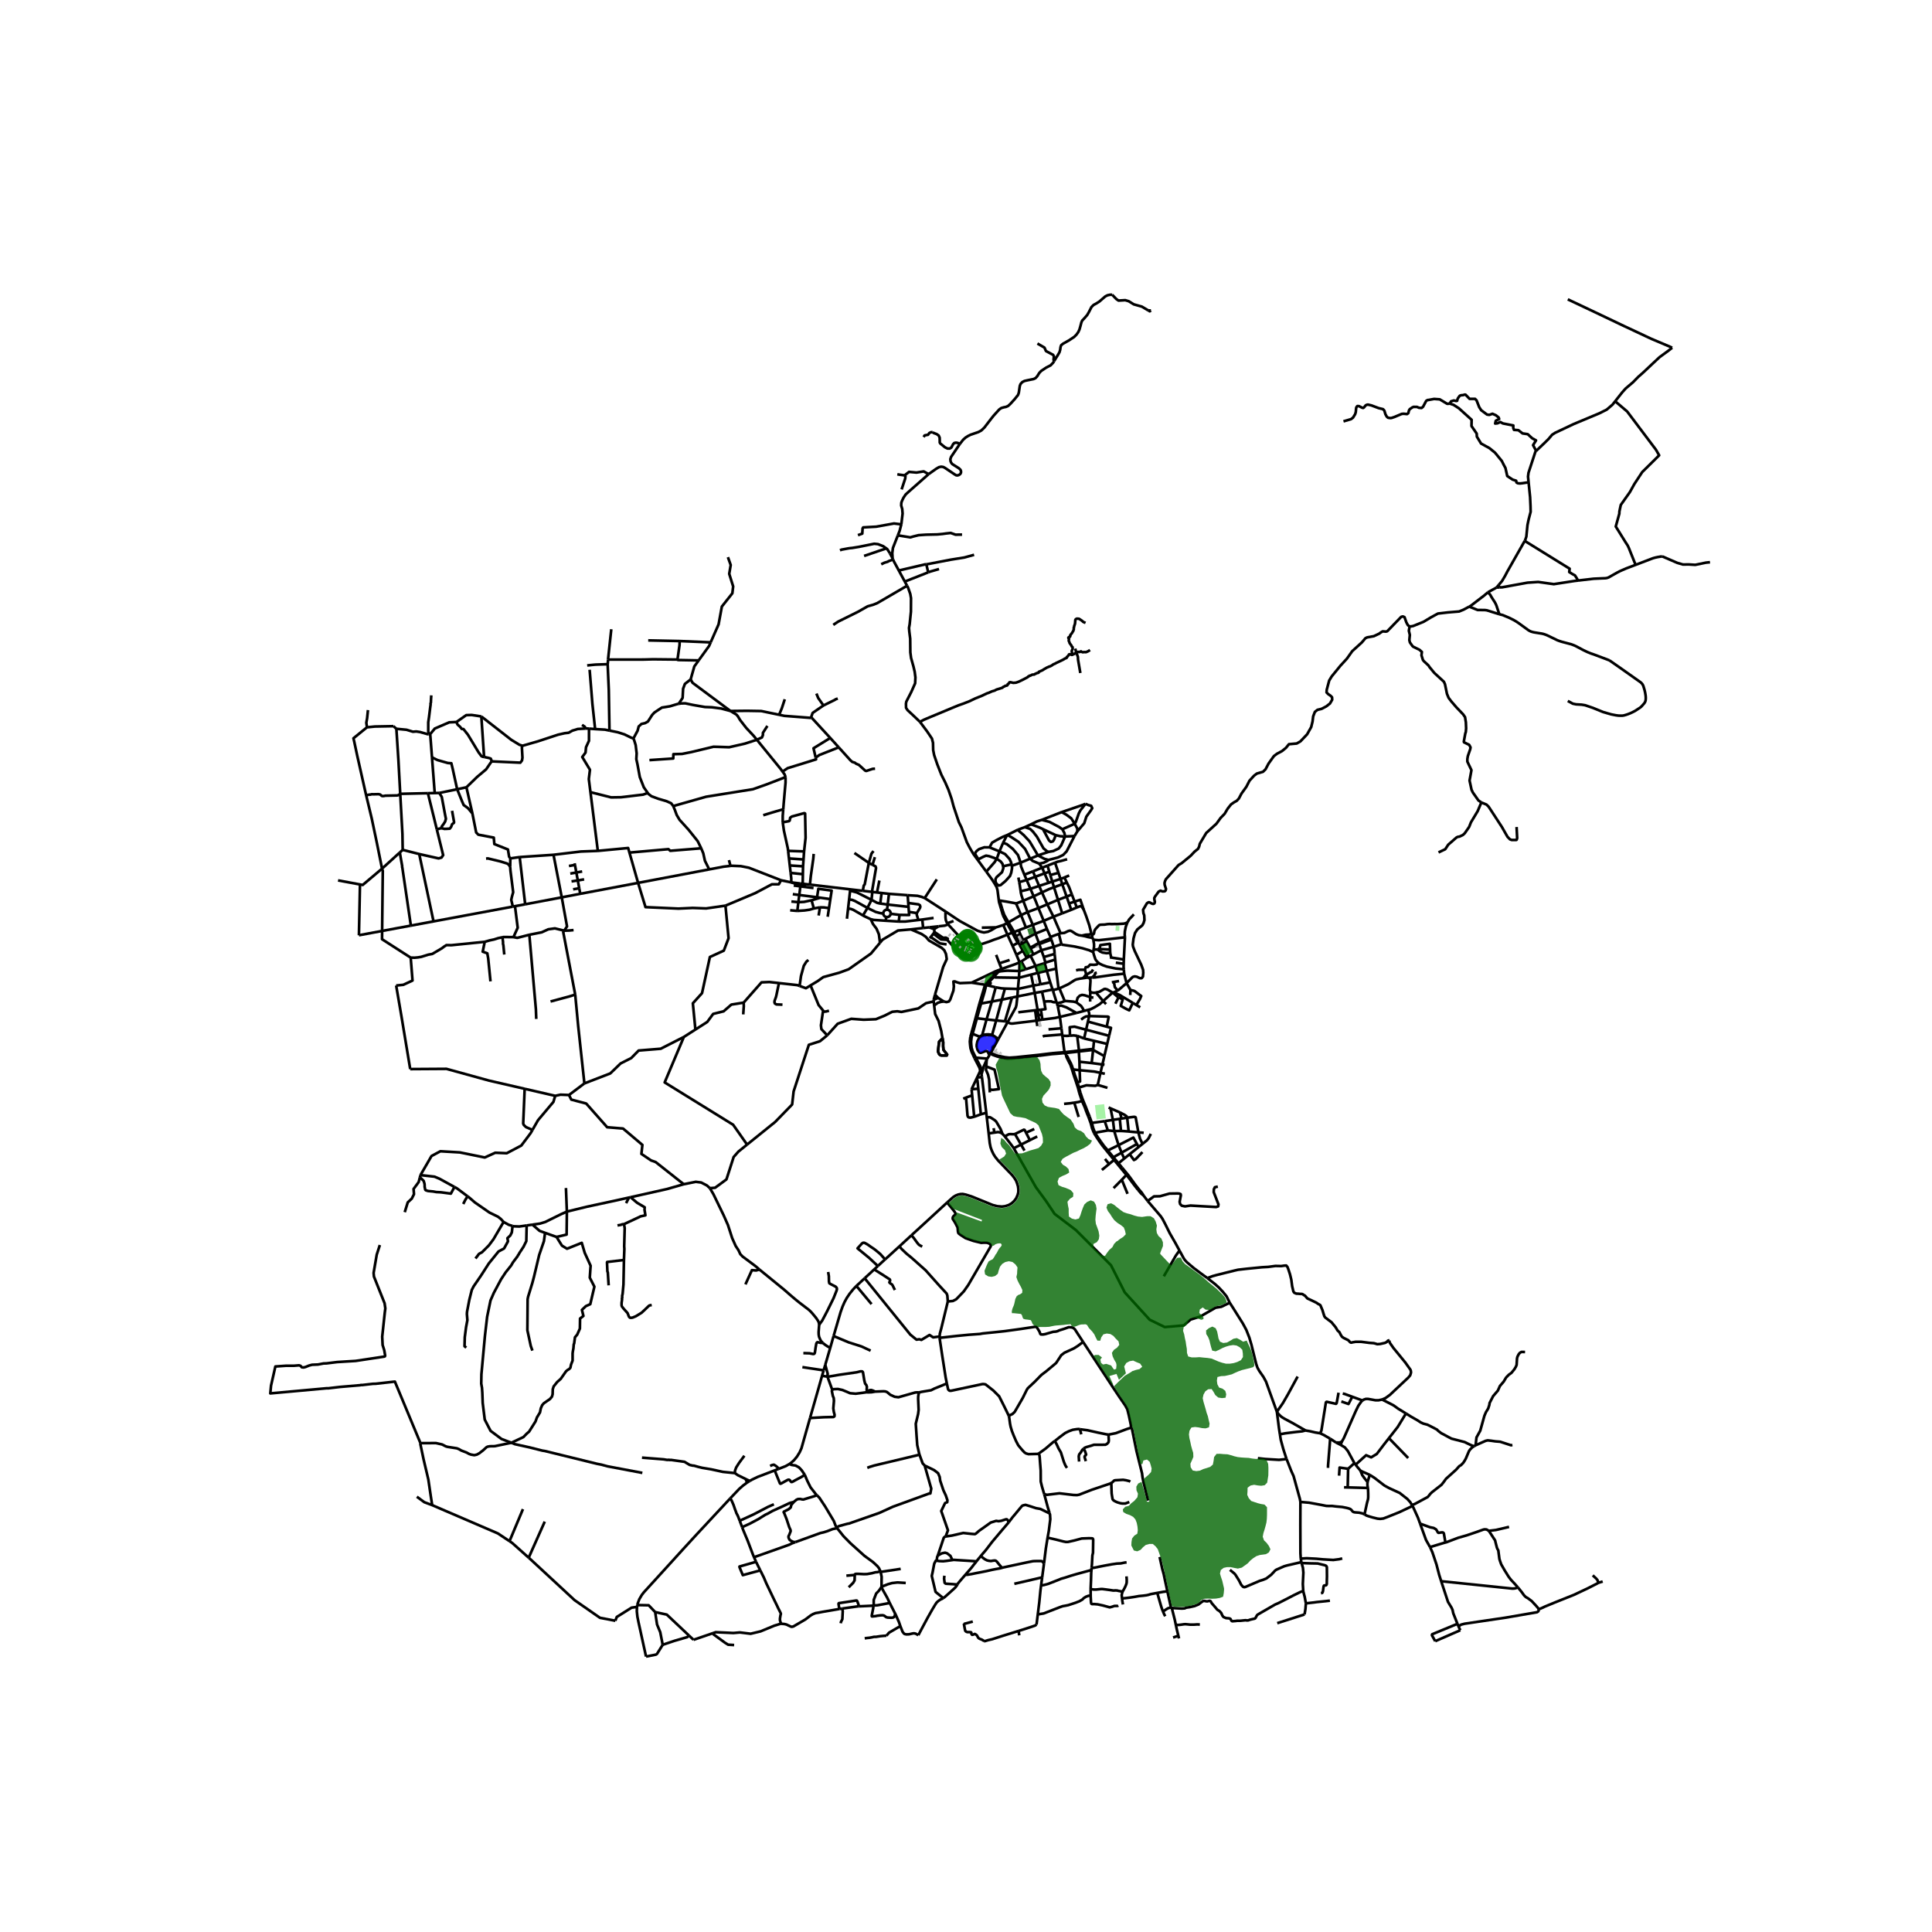 <svg xmlns="http://www.w3.org/2000/svg" xmlns:xlink="http://www.w3.org/1999/xlink" width="960" height="960" viewBox="0 0 720 720"><defs><style>*{stroke-linejoin:round;stroke-linecap:butt}</style></defs><g id="figure_1"><path id="patch_1" d="M0 720h720V0H0z" style="fill:#fff"/><g id="axes_1"><path id="patch_2" d="M90 627.505h558V99.695H90z" style="fill:#fff"/><g id="LineCollection_1"><path d="m379.963 358.626-1.168-2.796M379.963 358.626l-1.459.638-5.232 1.828M379.963 358.626l-.092 3.246M379.963 358.626l.653-.331M278.41 552.514l.987-.591M278.41 552.514l-.534-1.337M272.123 558.415l.195-.21 3.172-3.334 1.436-1.251 1.483-1.106M237.379 598.85l.141-.687M240.764 617.355l-2.77-12.607-.453-2.237-.214-2.015.052-1.646M229.317 604.005l.527-1.402 5.526-3.474 2.009-.279M344.608 334.674l4.519-6.965M344.608 334.674l7.944 5.147M338.258 333.619l3.656.225 1.508.375 1.186.455M373.781 341.134l1.504 2.913M373.781 341.134l.462-.21M373.781 341.134l-.743-2.511M353.049 344.066l-.31-.481-.266-.724-.115-.95-.009-1.688.203-.402M371.19 345.594l-1.78 1.063-1.236.584-1.49.27-1.01-.223-1.39-.44-6.656-3.64-5.076-3.387M375.285 344.047l1.908 3.522M375.285 344.047l.548-.318M375.285 344.047l-1.385.684M371.19 345.594l-5.305.12M371.19 345.594l2.71-.863M389.424 359.228l.04-.25.141-.245M389.424 359.228l-.197-.129-.23-.057M389.424 359.228l.682 2.56M371.236 362.266l-.862.997M371.236 362.266l.444-.086.283.085M371.236 362.266l.912-.717M391.39 366.105l-3.664.7M391.39 366.105l-1.284-4.318M391.39 366.105l.87 2.663M362.102 366.217l4.503.682.532.123M367.137 367.022l-.136.35-.65 2.196M369.726 364.057l-2.103 2.277-.486.688M367.137 367.022l.482.07M374.505 368.42l-1.15 4.128M374.505 368.42l-1.26-.09-2.167-.38M374.505 368.42l4.834.144M379.339 368.564l.387-4.182M379.339 368.564l-.18 2.794M379.339 368.564l5.751-1.268M392.26 368.768l.66.097M392.26 368.768l.19.573M392.26 368.768l-3.935.799M379.158 371.358l6.439-1.308M375.53 380.887l3.053-5.488.224-.938.351-3.103M379.158 371.358l-2.026.409M364.992 374.083l-1.433 5.32M364.992 374.083l.634-.1M364.992 374.083l1.358-4.515M394.987 378.98l.575 4.227M394.987 378.98l6.195-1.486M394.987 378.98l-.77-3.956M388.454 379.973l4.775-.61 1.758-.383M363.559 379.403l-1.57 5.705M363.559 379.403l.501.072M386.254 380.36l-8.882 1.087-.448.008-.427-.072-.529-.208-.437-.288" clip-path="url(#p6a435c1b50)" style="fill:none;stroke:#000"/><path d="m374.505 380.607.533.1.493.18M375.53 380.887l-3.443 6.287M361.603 386.499l.48.09M361.603 386.499l-.171 1.677.095 1.226.149 1.241.407 1.303 1.108 2.443M361.603 386.499l.387-1.391M396.883 392.454l-.11-.326M396.883 392.454l.5.901M396.883 392.454l5.172-.586M396.883 392.454l-.95.054M369.048 392.726l.196-.345M369.048 392.726l-.222.361M369.048 392.726l1.238.52 1.328.47 1.677.456 2.13.355 1.754-.07 1.513-.167 8.523-.843M399.308 396.71l-1.011-1.92M399.308 396.71l-.387.145M399.308 396.71l.606 1.841M365.784 400.38l.149 1.012M365.784 400.38l-.05-1.858-.358-1.052-1.713-3.301M365.784 400.38l.423-1.517.336-1.265 1.154-2.639M365.784 400.38l-.459-1.306M406.89 418.474l-.831-2.404M406.89 418.474l4.797-.658M406.89 418.474l-.401.12M408.062 422.134l-.682-1.806-.49-1.854M409.176 423.881l-1.114-1.747M409.176 423.881l-.325.203M409.176 423.881l1.12 1.61M395.562 383.207l-4.821.414M395.562 383.207l.285 2.32M395.9 385.986l-.053-.459M398.757 385.965l-1.126.085-1.73-.064M396.772 392.128l-.177-.824-.694-5.318M387.231 380.2l1.223-.227M387.231 380.2l-.977.16M387.231 380.2l-.262-1.875M385.597 370.05l2.728-.483M385.597 370.05l-.507-2.754M386.69 376.386l-.354-2.06-.74-4.276M385.09 367.296l-.822-4.093M385.09 367.296l2.636-.491M388.325 369.567l.81 3.691M387.91 376.295l1.699-.222-.474-2.815" clip-path="url(#p6a435c1b50)" style="fill:none;stroke:#000"/><path d="m393.709 373.402-.81.112-.565-.1-.622-.25-1.271-.005-1.306.1M393.709 373.402l-1.26-4.06M393.709 373.402l.174.51M386.69 376.386l.279 1.94M386.69 376.386l-.933.117M386.69 376.386l1.22-.091M379.475 377.25l6.282-.747M387.91 376.295l.29 1.837M388.454 379.973l-.254-1.841M385.757 376.503l.264 1.947M386.254 380.36l.347 2.03M386.254 380.36l-.233-1.91M379.726 364.382l.145-2.51M379.726 364.382l-8.8-.129-.413-.288M379.726 364.382l4.542-1.179M390.106 361.787l-3.234.764M390.106 361.787l3.486-.782M393.592 361.005l-.345-3.405M393.592 361.005l.898 7.445M384.268 363.203l2.404-.602M387.726 366.805l-.854-4.254M386.672 362.6l.2-.049M386.672 362.6l-.722-2.603M385.95 359.997l3.046-.955M385.95 359.997l-1.886-3.782M385.95 359.997l-3.713 1.23M392.92 368.865l-.47.476M392.92 368.865l1.57-.415M418.947 362.866l-.135-1.618M407.057 364.287l1.046-.042 6.91-.982 3.934-.397M419.838 366.386l-.652-2.539-.239-.981M394.49 368.45l.31-.128M393.247 357.6l-.23-2.102M393.247 357.6l-3.642 1.133M393.883 373.912l.334 1.112M396.792 373.083l-1.185.441-1.724.388M396.792 373.083l-1.992-4.76M401.097 373.534l-1.09-.265-2.631-.212-.584.026M403.935 376.757l-.34-.809-.69-1.06-1.808-1.354M406.28 371.59l-2.084-.687-.957-.132-.85.292-.771.769-.521 1.702M403.935 376.757l1.622-.419M403.935 376.757l-2.753.737M401.182 377.494l-3.758-2.074-1.986-.69-1.22.294M405.912 378.656l.038-.166-.053-.849-.34-1.303M411.11 373.068l-1.253 1.124-2.046 1.247-1.329.663-.925.236M404.01 387.005l-2.578-.982M404.01 387.005l3.702.878M404.01 387.005l.744-3.265M401.432 386.023l.675 5.485M398.757 385.965l1.346-.1 1.33.158M412.621 389.048l-4.909-1.165M412.621 389.048l.71-3.029M412.621 389.048l-1.058 4.536" clip-path="url(#p6a435c1b50)" style="fill:none;stroke:#000"/><path d="m404.754 383.74-4.332-1.138-1.78.212.115 3.151M404.754 383.74l.687-3.017M404.754 383.74l8.577 2.28M412.441 382.621l1.594.418-.704 2.98M405.441 380.723l.471-2.067M405.441 380.723l7 1.898M405.912 378.656l-1.21.152-.825.424-.983.743M412.441 382.621l.739-3.6-.266-.16-7.002-.205M402.103 405.28l-.377-1.32M402.103 405.28l-.374.104M409.1 404.33l-.944.315-3.295-.185-2.758.82M402.103 405.28l.546 1.95M422.156 373.744l-4.937-2.973-1.196-.478-1.274-.32M416.865 371.622l-.549-.294-1.567-1.354M408.407 369.877l1.317-.274 1.808-1.034.425-.026.718.212 2.074 1.219" clip-path="url(#p6a435c1b50)" style="fill:none;stroke:#000"/><path d="m416.524 369.146-.6.28-1.175.548M411.11 373.068l3.24-2.907.4-.187M424.927 375.413l-1.457-.878M416.865 371.622l-1.187 2.438M422.156 373.744l-1.322 2.783-1.276-.61-1.887-1.061.718-2.335-.984-.61-.54-.29M422.156 373.744l1.314.791M419.838 366.386l1.448 2.554M525.316 233.477l-.648-.494-.549-1.027-.695-1.958-.603-.273-.629.151-5.204 5.372-.485.129-1.228-.09-.905.546-.256.248-2.138 1.008-2.46.44-.66.305-1.317 1.563-3.602 3.275-2.006 2.821-2.358 2.558-3.28 4.019-.937 1.534-.922 3.45-.06 1.008.63.629.894.613.512.541.059.92-.835 1.418-1.347 1.053-1.772.935-1.537.366-.967.774-.63 1.666-.233 1.915-.498 2.06-1.523 2.704-2.51 2.647-1.37.781-2.907.262-1.094 1.352-1.46 1.196-1.916 1.021-1.14.872-1.985 2.785-1.113 2.12-.955.932-2.288.66-1.028.784-1.716 1.878-1.165 2.269-1.817 2.533-.985 1.854-.786.845-.994.543-1.126.795-1.227 1.544-1.172 1.96-1.451 1.489-1.578 2.18-3.824 3.48-2.37 3.98-.278 1.125-.42.829-1.247.983-1.475 1.567-3.35 2.749-1.16.697-4.698 5.265-.338.689-.196.75.054.686.5 1.54-.156.534-.17.23-.24.11-.737.032-.75-.285-.696.368-1.346 1.835-.283.545.06.75.16.588-.036.338-.156.34-.393.192-.485-.11-.918-.494-.368-.026-.608.391-1.424 2.42.13 1.26.29.789.087 1.783-.328 1.105-.48.875-1.844 1.502-.853 1.328-.562 2.024-.286 2.283.106.748.616 1.652 2.446 5.15.672 1.852.08 1.114-.133 1.459-.452.53-.398.053-.4-.08-1.044-.484-.79-.126-.725.212-2.29 2.301M416.524 369.146l.549-.396 2.765-2.364M421.286 368.94l-.08 1.884M423.47 374.535l1.313-2.153.52-1.187-.802-.593-1.611-1.221-.458-.183-1.146-.258M405.893 364.334l1.164-.047M405.893 364.334l-.739.03M406.322 369.577l-.16-.584.214-3.156v-.664l-.483-.84M406.322 369.577l-.042 2.012M408.407 369.877l-.596.124-.904-.106-.585-.318M408.407 369.877l2.703 3.19M411.11 373.068l1.113 1.124M415.12 365.943l.345 1.936 1.059 1.267M415.12 365.943l1.913-.345M415.12 365.943l-.77.132M419.239 349.31l-.43 8.277M407.45 350.226l2.06.168 5.047-.556 4.682-.528M420.171 343.68l-.627 1.711-.339 1.686-.068 1.246.102.987M413.605 356.765l.501.079M418.808 357.587l-.043 1.592M418.808 357.587l-4.702-.743M415.837 358.754l2.928.425M418.812 361.248l-.078-.929.031-1.14M409.37 358.786l.407.34 1.168.556 1.57.558 3.27.69 3.027.318M407.393 354.84l.165-.921M409.37 358.786l-.491-.41-.617-.79-.531-1.537-.338-1.21M395.6 352.028l4.593.667 3.13.663 2.1.63.484.132 1.486.72M407.45 350.226l.252 1.55.015.983-.159 1.16" clip-path="url(#p6a435c1b50)" style="fill:none;stroke:#000"/><path d="m409.064 353.852-.718-.01-.788.077M405.154 364.363l-.352-1.266M403.652 364.539l1.155-.161.347-.015M404.329 361.397l.473 1.7M401.01 361.617l.887-.201.881-.017 1.551-.002M409.37 358.786l-.654.658-.977.122-1.48-.061-.804.836-.848.128-.278.928M403.652 364.539l-1.13.157-1.382.292-.612.265-2.365 1.512-2.87 1.353-.493.204M406.28 371.59l.335.109.877.08M406.28 371.59l-.01 1.674M379.871 361.872l.815-.193 1.551-.452M373.503 361.902l.884-.088.737-.052.445-.023 4.302.133M373.503 361.902l-.23-.81M371.963 362.265l.383-.177.534-.11.623-.076M372.148 361.549l-1.187.442-1.162.571M372.148 361.549l1.124-.457M369.8 362.562l-7.698 3.655M369.8 362.562l.177.01.164.058.133.104.05.137.048.16.002.232M351.829 373.291l.945.153.868-.229.485-.714.97-2.726.204-.586.179-1.58-.17-1.816.502-.055.872.353 1.073.303.986-.045 3.36-.132M370.11 364.391l-.384-.334M370.11 364.391l.403-.426M370.11 364.391l-1.365 1.4M369.726 364.057l.648-.794M371.078 367.95l-1.441 5.298M371.078 367.95l-3.023-.731-.436-.127M369.637 373.248l3.718-.7M369.637 373.248l-1.979 6.66M369.637 373.248l-4.01.735M367.658 379.907l3.592.39M367.658 379.907l-3.598-.432M367.658 379.907l-1.624 5.849M369.736 385.633l-1.399-.16-.996.04-1.307.243M362.452 385.296l2.406.948.345-.002.83-.486M361.99 385.108l.462.188M372.087 387.174l-2.351-1.541M372.087 387.174l-2.843 5.207M369.736 385.633l1.514-5.337M371.25 380.296l3.255.311M371.25 380.296l2.105-7.748M373.355 372.548l3.777-.781M377.132 371.767l-2.627 8.84M363.19 394.39l.473-.221M363.19 394.39l1.83 3.528.305 1.156M367.697 394.96l-.137 2.49M367.697 394.96l.259-.44M368.881 407.113l-.059-1.058M368.822 406.055l-.207-3.77-.399-1.777-.77-1.804.114-1.253" clip-path="url(#p6a435c1b50)" style="fill:none;stroke:#000"/><path d="m368.822 406.055 1.175.103 2.275-.28-1.638-7.266-3.074-1.161M365.325 399.074l-1.177 2.47M362.077 405.92l.218 2.278M362.077 405.92l1.92-4.058M362.077 405.92l2.507-.185M363.06 416.185l-.765-7.987M363.06 416.185l2.48-.916M360.11 408.997l-.08.318.532 6.472.186.451.319.212.638.053 1.355-.318M367.554 414.7l-2.013.57M367.554 414.7l-1.621-13.308M367.554 414.7l.192 1.712M360.11 408.997l-1.143.477M360.11 408.997l2.185-.8M365.54 415.27l-.956-9.535M363.996 401.862l.152-.318M364.584 405.735l-.3-2.999-.288-.874M368.453 422.39l2.096-.299M368.453 422.39l-.707-5.978M353.047 448.065l2.179-1.944.892-.56.906-.364.876-.198.864-.035 1.156.237 2.188.686 7.848 3.192 1.754.44 1.664.134 1.239-.152 1.33-.43 1.098-.655.886-.824.756-.994.567-1.287.25-1.002.025-1.084-.145-1.098-.321-1.072-.396-1.046-.634-1.013-.855-1.092-5.197-5.4-1.144-1.432-.632-1.033-.578-1.212-.466-1.301-.31-1.533-.394-3.604M373.585 422.525l.875.973M370.55 422.091l1.334-.203.594.08.554.198.553.359M367.746 416.412l1.135-.068.48.236 1.377.908.528.505 1.575 2.675.744 1.857M374.46 423.498l.614.804 1.329 1.698 1.329 1.777M458.287 485.495l-3.16 1.504-2.106.335-5.77 3.322-3.542 1.097-2.565 2.194-7.083.61-5.618-2.744-9.28-10.177-5.13-10.115-13.067-13.103-7.938-6.033-3.175-4.753-3.816-5.21-8.305-14.645M380.503 426.56l-2.518 1.264-.253-.047M386.549 423.531l-2.742 1.375M383.807 424.906l-1.43-2.785M383.807 424.906l-3.304 1.655M382.376 422.12l3.063-1.373M378.244 422.62l3.307-1.615.289.074.536 1.042M373.272 361.092l-.84-2.097M371.23 355.852l1.202 3.143M372.432 358.995l3.815-1.228M339.462 346.36l4.572-.52M348.455 370.647l3.052-10.345 1.316-2.864-.278-1.893-.64-1.409-.95-.889-4.76-2.757-1.221-1.401-1.511-1.006-4.001-1.722M327.95 351.338l.965-1.153 5.74-3.412 4.807-.412M353.32 344.49l-.271-.424M359.486 350.633l-.068.057-.188.176-5.91-6.376" clip-path="url(#p6a435c1b50)" style="fill:none;stroke:#000"/><path d="m349.771 345.209 2.329-.257 1.22-.462M316.865 331.441l-.055.484M316.865 331.441l4.667.54M316.865 331.441l-15.03-1.771M315.63 342.389l.428-3.792M316.44 335.2l.37-3.275M316.058 338.597l.083-.743.3-2.655" clip-path="url(#p6a435c1b50)" style="fill:none;stroke:#000"/><path d="m323.28 338.353-4.689-2.591-1.064-.417-1.086-.146M323.28 338.353l.24.133 2.823 1.362 1.573.416 1.25.21M329.166 340.473l.101.445.24.387.354.288.428.159M330.583 339.009l-.452.064-.406.207-.317.328-.194.412-.048.453M331.928 340.54l3.31.406" clip-path="url(#p6a435c1b50)" style="fill:none;stroke:#000"/><path d="m331.928 340.54-.026-.455-.173-.422-.302-.342-.396-.227-.448-.085" clip-path="url(#p6a435c1b50)" style="fill:none;stroke:#000"/><path d="m330.289 341.752.456.01.435-.137.367-.271.259-.375.122-.44M330.289 341.752l-.226 1.376M330.583 339.009l.231-1.908M331.297 333.11l-.483 3.991M331.297 333.11l-2.752-.318M338.258 333.619l-.902-.075-6.06-.434M330.814 337.101l-2.77-.382M330.814 337.101l7.77.856M324.793 335.345l.305-2.952M324.793 335.345l-1.513 3.008M316.81 331.925l2.542.672 5.44 2.748M328.044 336.719l-.244-.034-.925-.23-2.082-1.11M321.613 341.163l-3.623-2.1-.926-.346-1.006-.12M330.063 343.128l-4.438-.3-1.133-.277M321.613 341.163l.403.233 2.476 1.155M327.95 351.338l-.41-3.133-.885-2.102-1.312-1.737-.851-1.815M334.938 343.428l-4.875-.3M334.938 343.428l.3-2.482M342.245 342.859l-4.889.57h-2.418M321.613 341.163l1.667-2.81M325.098 332.393l1.733.2M325.098 332.393l-3.566-.412M325.16 322.291l1.128.586.183.578-1.435 8.41.062.528M328.044 336.719l.5-3.927M328.545 332.792l-1.714-.198M338.258 333.619l.218 2.897M338.585 337.957l.14 1.871M338.585 337.957l-.109-1.441M341.683 340.287l1.203-1.985.092-.463-.161-.485-.509-.323-3.832-.515M344.034 345.84l2.243-.246M344.034 345.84l-.338-3.151M343.696 342.689l4.234-.6M343.696 342.689l-1.451.17M341.683 340.287l-.046.6.608 1.972M341.683 340.287l-2.958-.459M335.239 340.946l3.575.057-.089-1.175M381.757 325.97l.846 1.972M381.757 325.97l3.173-1.241M380.353 321.483l.147 1.374 1.257 3.113M379.528 327.022l.312 1.736M388.092 354.133l4.604-1.29M388.092 354.133l-.8-2.278M388.092 354.133l-2.97 1.544M388.092 354.133l.9 2.525M389.605 358.733l-.613-2.075M389.605 358.733l-.609.31M392.696 352.844l-.873-2.676M393.018 355.498l-.08-1.284-.242-1.37M395.6 352.028l-.379-.035-2.525.85M384.064 356.215l-.871.476M384.064 356.215l1.058-.538M380.616 358.295l1.621 2.932M380.616 358.295l2.063-1.324M372.229 335.55l.073.588.736 2.485M367.566 324.842l1.975 2.697 1.103 1.723.775 1.344.32 1.12.49 3.824M378.662 336.711l-.233-.083-.71-.14-2.479-.452-3.011-.486" clip-path="url(#p6a435c1b50)" style="fill:none;stroke:#000"/><path d="m373.426 338.506-.752-2.457-.445-.499M381.33 335.684l3.883-1.658M381.33 335.684l1.603 4.242M380.384 332.142l.03.41.244 1.097.275.823.398 1.212M378.662 336.711l.678-.255 1.99-.772M385.213 334.026l-1.2-2.796M385.213 334.026l3.09-1.444M386.993 338.409l-1.053-2.688-.727-1.695M397.572 328.896l-1.697.627M397.572 328.896l-.899-1.892M399.453 333.345l-1.057-2.804-.824-1.645M379.84 328.758l.177.93.367 2.454" clip-path="url(#p6a435c1b50)" style="fill:none;stroke:#000"/><path d="m384.014 331.23-1.34.377-2.29.535M384.014 331.23l-1.411-3.288M384.014 331.23l3.244-1.068M398.457 326.275l-1.784.73M379.84 328.758l2.763-.816M382.603 327.942l3.205-1.184M391.045 324.862l-1.765.613M391.045 324.862l-.674-2.262M391.045 324.862l.371 1.245M393.188 321.498l.873-.342 1.343-.305 2.29-.64M388.386 323.377l1.985-.777M388.386 323.377l-3.456 1.352M388.386 323.377l.894 2.098M388.386 323.377l-1.097-1.53M389.28 325.475l-3.472 1.283M389.28 325.475l1.499 3.529M390.779 329.004l1.366-.45M390.779 329.004l-3.52 1.158M384.93 324.729l.878 2.029M385.808 326.758l1.45 3.404M387.258 330.162l1.045 2.42M388.303 332.582l1.998 4.44M392.81 330.656l-1.833.677-2.674 1.25M390.3 337.023l2.295 4.61M390.3 337.023l-3.307 1.386M390.3 337.023l3.981-1.667M382.68 356.97l-.253-.438-1.22-2.177M382.68 356.97l.513-.28M384.066 353.458l.743 1.587.313.632M382.146 349.875l.493.943M382.146 349.875l-.876.383M382.146 349.875l3.718-1.935M382.639 350.818l1.289 2.363M382.639 350.818l-1.646.83M379.512 351.254l-2.177 1.205M379.512 351.254l.465.906M379.512 351.254l-.046-.675-.839-1.726M377.193 347.569l1.784 3.236.535.45M377.335 352.459l-1.893-4.147M377.335 352.459l1.46 3.371M384.066 353.458l3.226-1.603M384.066 353.458l-.138-.277M387.292 351.855l4.531-1.687M387.292 351.855l-.13-.457M391.823 350.168l-.188-.546M377.193 347.569l-1.751.743M377.193 347.569l.756-.254M388.95 343.173l-1.957-4.764M388.95 343.173l1.224 3.028M388.95 343.173l-4.065 1.508M388.95 343.173l3.645-1.54M391.477 349.167l.158.455M390.174 346.201l.074.183 1.229 2.783M394.607 348.035l-.657.237-2.473.895M395.251 347.788l-2.656-6.155M395.251 347.788l-.644.247M403.12 348.68l-1.174-.188-.96-.398-1.043-.693-.603-.386-.546-.19-.672.14-1.466.7-1.405.123M392.595 341.633l3.256-1.26M394.607 348.035l.994 3.993M375.833 343.73l-1.59-2.805M375.833 343.73l4.685-2.717M375.833 343.73l2.116 3.585M374.243 340.925l-.607-1.73-.21-.689M407.13 349.525l-.24-1.102M407.13 349.525l.32.701M403.12 348.68l1.194.221 1.156.32 1.66.304M406.736 347.964l-.824.317-1.25.063-1.541.336M406.736 347.964l.155.459M403.854 338.96l.904 2.37 1.201 3.528.777 3.106M400.466 336l2.156-.682 1.232 3.641" clip-path="url(#p6a435c1b50)" style="fill:none;stroke:#000"/><path d="m401.291 338.184 1.082-.416.436-.07.32.205.725 1.056M395.851 340.373l3.388-1.312M395.851 340.373l-1.57-5.017M392.81 330.656l3.065-1.133M392.81 330.656l-.665-2.102M392.81 330.656l1.471 4.7M395.226 327.54l.697-.229.75-.307M401.291 338.184l-2.052.877M401.291 338.184l-.825-2.184M395.226 327.54l-3.08 1.014M395.226 327.54l.65 1.983M395.226 327.54l-.763-2.262M395.875 329.523l1.628 4.615M399.24 339.06l-.844-2.358M398.396 336.702l-.893-2.564M398.396 336.702l2.07-.702M400.466 336l-1.013-2.655M392.145 328.554l-.729-2.447M399.453 333.345l-1.95.793M397.503 334.138l-3.222 1.218M386.993 338.409l-4.06 1.517M382.33 345.655l2.555-.974M382.33 345.655l-1.812-4.642M382.33 345.655l-2.701 1.023M378.662 336.711l1.856 4.302M393.188 321.498l-2.817 1.102M393.188 321.498l1.275 3.78M391.416 326.107l3.047-.83M408.062 422.134l4.812-.851M408.062 422.134l-.356.146M424.236 421.998l1.993.156M420.061 416.537l.392-.06 2.02-.246.445.005.313.18 1.005 5.582M420.617 421.669l1.363.14 2.256.19M425.786 426.291l-.936-1.952-.614-2.34M413.137 412.74l.713.3M417.37 414.58l-3.52-1.54M417.37 414.58l.601 2.277M420.061 416.537l-.218-.547-.733-.518-1.74-.893M420.061 416.537l-2.09.32M420.061 416.537l.556 5.132M417.754 421.475l.97.05 1.893.144M417.971 416.857l-.654.1M417.317 416.957l-2.57.392M417.317 416.957l.437 4.518M417.754 421.475l-2.513.03M413.85 413.04l.897 4.31M414.747 417.35l-3.06.466M414.747 417.35l.494 4.155M412.874 421.283l.325.017 2.042.205M416.89 426.742l-.344-.97-.58-1.83-.725-2.437M411.687 417.816l1.187 3.467M412.86 428.736l-1.497-1.753M412.86 428.736l4.03-1.994M412.86 428.736l-.35.25M412.86 428.736l2.07 2.537M417.982 429.561l-.887-2.236-.206-.583" clip-path="url(#p6a435c1b50)" style="fill:none;stroke:#000"/><path d="m423.7 426.334-1.323-2.391-5.488 2.799M416.815 433.521l-1.884-2.248M416.815 433.521l2.174-1.777M416.815 433.521l-.36.297M416.815 433.521l1.373 1.65M418.989 431.744l2.004-1.608M417.982 429.561l.213.537.794 1.646M424.326 427.463l1.46-1.172M424.326 427.463l-3.333 2.673M424.326 427.463l-.626-1.13M414.93 431.273l3.052-1.712M414.93 431.273l-.37.248M417.982 429.561l5.718-3.227M428.88 422.555l-.824 1.646-.672.808-1.598 1.282M414.989 442.774l3.077-3.115M418.066 439.66l1.713-1.8M418.066 439.66l2.143 5.247M547.54 226.07l-2.119 1.14-1.654.672-3.402.28-.48.04-.365.03-3.646.424-2.548 1.389-2.87 1.71-3.817 1.538-.734.13-.589.054M552.06 299.055l-1.1-.762-2.076-2.956-.488-1.036-.733-3.413.702-3.87-1.526-3.2v-.975l.182-1.066.886-2.56.122-.702-.53-.967-.63-.282-1.282-.64-.061-.274.549-3.017.183-.518.122-1.371-.091-2.255-.306-1.92-.702-1.036-2.504-2.62-1.923-2.225-1.008-1.341-.61-1.493-.733-3.565-.397-.914-3.572-3.292-1.832-2.224-.336-.548-1.71-1.585-.367-.457-.055-.178-.494-1.59.152-1.25-.885-.792-2.351-1.158-.275-.244-.947-1.34-.213-.884.183-1.92-.366-1.554.278-1.584M554.499 220.727l3.236-1.78M558.757 228.909l-1.11-3.314-.274-.617-.344-.617-.763-1.181-.504-.8-.404-.731-.859-.922" clip-path="url(#p6a435c1b50)" style="fill:none;stroke:#000"/><path d="m547.54 226.07.547-.293 5.037-3.859 1.375-1.191M588.084 216.354l5.803-.68 3.366-.15.935-.03.515-.062.409-.114.396-.148 1.409-.801 1.85-1.039.794-.411.863-.39 1.645-.711 3.465-1.314M619.437 207.334l-1.637.263-.866.183-.806.217-.908.336-5.686 2.17" clip-path="url(#p6a435c1b50)" style="fill:none;stroke:#000"/><path d="m601.92 149.547 4.475 3.798 10.731 14.256 1.193 2.083-2.471 2.452-3.834 3.78-2.916 4.431-1.689 3.036-3.385 4.784-.52 2.438-.03.823-1.328 4.785 3.64 5.85.802 1.234.458.975.442 1.12 2.046 5.112M557.735 218.947l1.151-.045M557.735 218.947l.793-.964M357.69 165.468l-.714-.392-.702-.111-.649.122-.435.457-.664 1.257-.61.366-.825-.023-.923-.442-1.802-1.478-.16-.358.015-.388-.038-1.372-.367-.815-.77-.533-1.118-.404-.37-.305M344.207 162.881l.366-.61.628-.138.663-.105.452-.647.641-.305.6-.027" clip-path="url(#p6a435c1b50)" style="fill:none;stroke:#000"/><path d="m346.065 176.7 2.832-2.003 1-.586.832-.191.778.107.618.312 3.656 2.46.535.317.508.057.568-.183.484-.35.257-.507.003-.541-.206-.533-.553-.537-2.511-1.588-.424-.56-.214-.564-.06-.708.266-.805 3.256-4.83" clip-path="url(#p6a435c1b50)" style="fill:none;stroke:#000"/><path d="m392.834 134.577-.35.576-.955.997-1.633.839-1.916 1.28-.702.769-.763 1.226-.61.648-.695.342-2.221.45-1.214.274-.81.427-.64.693-.275.732-.366 2.475-.283.869-1.251 1.562-1.657 1.82-.824.747-.74.32-.909.183-.885.266-.74.518-2.1 2.309-.938 1.18-2.519 3.268-1.122 1.075-1.068.579-2.945 1.011-1.003.5-.905.593-.88.794-1.225 1.569M335.899 195.41l.473-4.022-.138-1.706-.381-1.296.046-1.02.29-.808.519-1.066.809-1.22 1.496-1.355 7.052-6.216M337.094 177.17l1.68-1.311 2.778.244 2.688-.427 1.825 1.025M334.61 199.503l.648-1.655.64-2.437" clip-path="url(#p6a435c1b50)" style="fill:none;stroke:#000"/><path d="m319.726 199.442 1.618-.578.122-1.951.213-.365 4.885-.275 6.595-1.188 2.74.326M332.517 206.144l.123 1.92M334.61 199.503l-1.84 4.699-.253 1.942M331.664 206.261l.443.133.41-.25M332.64 208.064l.181.43M332.64 208.064l-.976-1.803M338.039 218.293l.356.657.84 2.4.274 1.57-.03 5.012-.124 1.22-.35 3.473-.244 1.386.107 1.31.335 2.697.054 5.112.275 2.087.885 3.169.458 1.95.275 2.118-.107 2.194-1.45 3.26-1.84 3.588-.127.73.036 1.571.565.868 1.938 1.798 2.687 2.56" clip-path="url(#p6a435c1b50)" style="fill:none;stroke:#000"/><path d="m367.566 324.842-4.783-6.535-1.359-2.308-1.107-2.118-2.01-5.534-.968-1.958-1.97-5.897-.733-2.773-1.144-3.321-1.252-2.864-1.42-2.819-1.526-3.885-1.168-3.443-.359-1.836-.064-2.716-.394-1.58-1.785-2.652-2.672-3.58M399.202 243.899h-.23l-.203-.1-.213.03-.182.046-.08.232-.223.252-.243.323-.263.151v.273l-.192.132-.445.171-.202.071-.152.161-1.193.606-1.68.778-.586.333-.516.191-.718.505-.708.343-.263.03-.273.162-.466.182-1.062.606-.61.403-1.379.594v.238l-.289.17-.527.068-.17.17-.409.119-.238.22-.833.068-.664.374h-.306l-.29.271-.237.051-.204.255-1.803.95-1.412.68-1.089.39-1.01.087-1.095-.252-.373.055-.171.403-.451.271-.068.374-.272.17-.579.067-.272.238-.468.161-.331.323-1.08.348-1.06.318-.77.403-.98.283-1.14.515-.687.222-2.033.96-2.316.928-2.266 1.08-2.397.93-1.609.564-1.992.818-8.77 3.654-2.255.959-1.352.746M380.226 348.13l-1.599.723M380.226 348.13l1.044 2.128M380.226 348.13l-.597-1.452M378.627 348.853l-.678-1.538M380.993 351.648l-.522-.99.799-.4M379.977 352.16l1.016-.512M379.977 352.16l1.23 2.195M373.426 338.506l-.388.117M391.635 349.622l-4.473 1.776M383.928 353.181l3.234-1.783M381.207 354.355l-2.412 1.475M393.018 355.498l-4.026 1.16M371.963 362.265l-1.45 1.7M367.619 367.092l.375-.531.186-.191M366.882 369.735l.562-2.242.175-.401M366.35 369.568l.532.167M366.882 369.735l-1.256 4.248M365.626 373.983l-1.566 5.492M364.06 379.475l-1.608 5.82M362.452 385.296l-.37 1.292M388.604 386.294l.488-.232 6.755-.535M363.663 394.169l-1.172-2.359-.393-1.253-.138-1.207-.064-1.154.187-1.608M396.772 392.128l-.867.062M396.772 392.128l5.335-.62M395.905 392.19l-1.959.146M395.905 392.19l.028.318M387.118 393.112l-8.594.9-2.393.157-1.618-.18-2.854-.59-1.946-.764-.469-.254M393.946 392.336l-2.027.189M393.946 392.336l.009.355M395.933 392.508l-1.978.183M391.92 392.525l-4.802.587M391.92 392.525l.033.318M393.955 392.691l-2.002.152M391.953 392.843l-4.742.604M387.118 393.112l.093.335M397.383 393.355l.004.404.553 1.204" clip-path="url(#p6a435c1b50)" style="fill:none;stroke:#000"/><path d="m398.297 394.79-.601-1.214-.313-.22M363.663 394.169l4.293.351M367.956 394.52l.87-1.433M398.297 394.79l-.357.173M397.94 394.963l.98 1.892M398.92 396.855l.616 1.798M399.914 398.551l-.378.102M399.914 398.551l2.436.282M399.914 398.551l.626 2.021M399.536 398.653l.637 2.061M400.54 400.572l-.367.142M400.54 400.572l.665 1.824M400.173 400.714l.63 1.84M401.205 402.396l-.403.158M401.205 402.396l.368 1.002M400.802 402.554l.496 1.542M401.726 403.96l-.153-.562M401.726 403.96l-.428.136M401.298 404.096l.431 1.288M401.73 405.384l.485 1.936M402.649 407.23l-.434.09M403.665 410.135l-.302-.77-.714-2.135M402.215 407.32l1.01 2.996M403.665 410.135l-.44.181M403.665 410.135l.97 2.347M403.225 410.316l1.047 2.381M400.351 410.925l1.491-.225 1.383-.384M404.635 412.482l-.363.215M404.635 412.482l.648 1.724M404.272 412.697l.629 1.764M405.283 414.206l-.382.255M405.283 414.206l.776 1.864M404.901 414.46l.754 1.829M406.059 416.07l-.404.219M405.655 416.289l.834 2.304M406.489 418.593l.514 1.93.703 1.757M407.706 422.28l1.145 1.804M408.85 424.084l1.118 1.628M410.297 425.492l-.329.22M410.297 425.492l1.066 1.49M409.968 425.712l1.11 1.522M411.363 426.983l-.284.25M411.079 427.234l1.432 1.753M412.51 428.987l2.05 2.534M414.56 431.52l.606.74M416.454 433.818l1.36 1.654M416.454 433.818l-1.288-1.558M418.188 435.172l-.374.3M418.188 435.172l1.353 1.625M417.814 435.472l1.34 1.612M419.54 436.797l-.386.287M420.791 438.33l-.63-.789-.62-.744M419.154 437.084l.625.777M419.779 437.86l.64.775M420.791 438.33l-.373.305M420.791 438.33l2.338 3.23M420.418 438.635l2.375 3.135M423.129 441.56l-.336.21M423.129 441.56l1.29 1.639M422.793 441.77l1.329 1.68M424.42 443.199l-.298.251M426.167 445.531l-.609-.979-1.138-1.353" clip-path="url(#p6a435c1b50)" style="fill:none;stroke:#000"/><path d="m424.122 443.45 1.12 1.318.925.763M426.167 445.531l1.535 2.032M335.182 464.483l4.506-4.148M335.182 464.483l-5.336 4.866M353.224 485.019l-.175-2.186-.137-.455-.165-.353-.263-.29-2.473-2.673-5.067-5.673-5.229-4.654-1.852-1.505-1.857-1.764-.824-.983M319.157 479.233l3.083-2.863M319.157 479.233l5.652 6.776M310.656 497.903l2.605-8.921.705-1.99.734-1.673.85-1.58 1.06-1.576 1.303-1.62 1.244-1.31M449.945 476.304l.413.326 2.392 1.868 1.438 1.284 1.603 1.714 1.29 1.58 1.206 2.419M475.859 526.146l-4.053-11.245-.992-1.813-1.542-2.21-.672-1.233-.434-1.25-1.789-7.227-.784-2.676-1.13-2.864-1.276-2.382-3.616-5.76-1.284-1.991M449.945 476.304l1.915-.716 1.649-.457 6.503-1.615 1.396-.32 3.336-.38 5.58-.55 2.32-.128 2.648-.358 2.19.045 1.184-.167.679-.038.473.57.344.923.572 1.744.496 2.057.32 2.422.245 1.036.187.827.286.518.535.27.381.13.55.007.809.076.386-.001.461.07.588.411.32.145.932 1.066 1.618.747 1.755.853.596.427.656.335.221.19.183.42.596 1.424.366 1.226.351 1.075.344.441 2.305 1.737 1.519 1.85.747 1.243.687.617.42.853.477.796.634.468 1.71.838.438.42.28.33.236.141.282.039.31-.103 1.22-.21 2.183.008 2.962.388 1.663.123.672.182.603.19 1.1-.083 1.823-.412.71-.388.275-.389.344-.129.294-.006" clip-path="url(#p6a435c1b50)" style="fill:none;stroke:#000"/><path d="m515.061 521.564 1.29-.552 1.617-1.175 6.833-6.424.736-.868.305-1.013-.052-.598-.15-.461-1.9-2.674-4.453-5.446-1.215-1.745-.153-.24-.123-.402v-.232l.014-.202M309.404 502.294l1.252-4.391M309.404 502.294l-1.852 6.327M306.658 500.452l.24.24.722.564.744.487 1.04.55M306.36 512.692l.588-2.008M301.873 528.458l3.16-11.059 1.327-4.707" clip-path="url(#p6a435c1b50)" style="fill:none;stroke:#000"/><path d="m308.337 512.962-.55-.01-1.427-.26M523.958 526.762l-1.016-.63-1.954-1.197-1.519-1.105-.465-.266-2.214-1.128-1.729-.872" clip-path="url(#p6a435c1b50)" style="fill:none;stroke:#000"/><path d="m507.781 521.928.4-.318.855-.278h.755l1.305.232 1.432.263 1.202.015 1.331-.278M486.542 533.105l-4.845-2.78-3.012-1.612-.765-.465-.526-.384-.32-.288-.266-.26-.398-.415-.551-.755" clip-path="url(#p6a435c1b50)" style="fill:none;stroke:#000"/><path d="m483.596 512.998-3.67 6.734-1.855 3.207-1.58 2.278-.632.93" clip-path="url(#p6a435c1b50)" style="fill:none;stroke:#000"/><path d="m476.986 534.519-.327-2.111-.8-6.262M491.992 534.137l-1.835-.297-1.973-.461-1.642-.274M476.986 534.519l2.031-.375 4.029-.502 2.264-.24.82-.221.412-.076M495.706 536.153l-2.325-1.346-1.389-.67" clip-path="url(#p6a435c1b50)" style="fill:none;stroke:#000"/><path d="m498.847 519.016-.687 3.725-.107.29-.176.137-3.454-.77-.198.08-.11.187-1.665 10.444-.458 1.028M500.104 537.193l-.506 1.252M507.781 521.928l-.39.31-1.154 1.62-.93 1.9-4.491 10.169-.382.697-.33.57" clip-path="url(#p6a435c1b50)" style="fill:none;stroke:#000"/><path d="m497.885 537.572 1.246.022.484-.136.49-.265M497.885 537.572l1.713.873M497.885 537.572l-2.18-1.419M504.754 545.266l-2.448-4.504-1.107-1.348-1.6-.969M504.754 545.266l.439.575M504.754 545.266l-2.351 2.11M505.193 545.841l.637.834 1.133 1.343M510.469 549.637l-2.916-1.276-.59-.343M509.667 552.341l-1.005-1.247-.962-1.319-.737-1.757M526.16 560.878l-.531-.978-1.152-1.28-2.863-2.247-3.925-1.796-1.746-.962-3.778-2.902-1.696-1.076M509.667 552.341l.056-.288.746-2.416M526.16 560.878l.262.334M549.293 538.998l-.598.365-.848.845-.42.625-1.136 2.704-.497.884-.458.7-.84.877-.572.32-.358.35-.802.929-.725.67-3.16 2.842-.672.944-.473.618-.534.67-3.572 2.788-.672.663-.473.632-.435.48-4.808 2.59-1.08.384M246.97 612.965l-2.138 3.413-.397.244-3.67.733M330.292 204.366l-1.139-.813-1.954-.763-1.396-.144-5.755 1.158-2.476.401-1.012.09M313.038 205.081l.58-.243 2.942-.543M330.292 204.366l.342.245.862 1.341.168.309M350.183 498.068l.072-1.074.52-1.89 2.45-10.085M353.047 448.065l.3.572.915 1.074 1.443 1.798.223.388.151.29.042.228-.16.248-.615.568-.267.426-.038.564.878 1.378.954 1.852.137 1.6.16.525.611.518 2.069 1.333 2.984 1.043 2.862.694.87-.061 1.214.015.748.244.511.328.184.335v.434l-8.358 14.39-1.695 2.422-2.824 2.94-1.22.625-1.902.183M350.149 498.578l.034-.51M352.866 515.578l-.42-2.054-1.236-7.884-1.061-7.062" clip-path="url(#p6a435c1b50)" style="fill:none;stroke:#000"/><path d="m403.642 500.099-1.882-2.862-1.175-1.828-.596-.533-.5-.16-.591-.088-.634-.011-1.572.564-2.023.632-.516.262-.667.172-1.007.076-1.1.32-1.885.549-.831.137-.756-.03-.256-.226-.08-.327-.195-.499-.9-1.466-.252-.232-.214-.085-.278-.007-5.312.808-5.946.815-4.015.426-4.206.427-.526.091-.512.1-4.114.296-4.614.45-6.338.708M389.153 556.844l-.819-2.76-.477-1.95-.022-4.122-.222-2.803-.148-2.058-.077-.722-.254-.747M375.906 527.618l.17.478.336 2.491.214 1.082.473 1.6.656 1.676.901 2.102.832 1.584 1.091 1.318.673.754.526.564.603.388.909.262 3.335-.084.509-.15M393.082 537.054l-.221.13-.398.266-2.816 2.408-2.513 1.824M301.873 528.458l-1.063 3.721-2.128 7.537-.7 1.549-.966 1.564-1.066 1.3-1.06.954-.688.507M290.173 547.41l2.61-1.016 1.42-.804M299.926 549.639l-1.194-1.754-.98-1.034-1.256-.69-1.557-.24-.737-.33M304.439 557.228l-.387-.387-1.973-2.53-1.252-2.513-.9-2.16M288.7 547.975l1.968 4.856.16.117.329-.11.614-.347 1.77-.979.402-.095.213.077.199.125.29.45.282.236.328-.054.405-.198.61-.358 2.366-1.25 1.29-.806M508.51 564.372l-.302-.173-.6-.228-1.126-.247-1.598-.119-.5-.122-.363-.27-.397-.495-.412-.35-.618-.229-.794-.206-1.618-.32-2.335-.205-1.466-.183-1.053.023-1.077-.038-1.846-.374-4.504-.823-3.277-.286M484.75 580.858l-.122-2.026-.031-10.505.008-2.8.002-.522.017-5.278M479.47 543.735l1.722 4.41.893 1.974 2.343 8.493.196 1.115M312.047 569.6l-.282-.45M328.129 585.59l-.557-1.185-.6-.754-1.64-1.524-3.153-2.293L317 575.18l-2.61-2.64-2.343-2.94M296.438 574.688l9.335-3.377 1.175-.26 1.298-.403 2.068-.808 1.32-.266.413.026M389.065 582.668l.087-.653.602-4.923.65-4.05M391.139 563.883l.172.587.1 1.716-.55 4.347-.457 2.509" clip-path="url(#p6a435c1b50)" style="fill:none;stroke:#000"/><path d="m406.814 584.282.121-1.439.168-3.169.229-1.005.069-4.913-.16-.374-.268-.09-1.126-.039-2.713.099-2.755.739-2.428.548-.717.008-1.061-.214-2.55-.655-3.22-.736M484.75 580.858l.228 1.3M500.22 580.787l-1.114.281-2.221.282-3.847-.22-2.488-.23-3.618-.182-2.182.14M484.978 582.158l.093.334M458.367 585.049l1.564 1.275.447.484 1.317 2.099.854 1.668.352.423.393.377.42.114.45-.091 5.282-2.255 1.335-.419 1.145-.472 1.832-1.402 1.427-1.531.481-.343 2.87-1.257 1.061-.312 5.381-1.25M328.129 585.59l.054.218M318.542 586.934l.122-.305.336-.091 1.267.015 1.68.092 1.175-.031 1.808-.32.995-.261.341-.09.756-.06 1.107-.294M387.984 590.844l.4-3.02M386.753 601.64l.553-4.472.44-4.468.238-1.856M406.744 585.107l-5.587 1.514-2.022.594-2.397.778-1.282.358-.756.32-3.976 1.561-1.68.457-1.06.155M331.575 597.385l2.054 4.03M328.537 591.322l.32.925 1.787 3.173.93 1.965M325.6 598.325l1.407-.087 4.568-.853M486.169 601.65l-10.183 3.261M486.667 597.52l-.048.614-.122 1.49-.328 2.027M386.282 605.447l.47-3.808M379.612 607.797l1.807-.563 3.13-1.02 1.175-.412.558-.355M342.23 609.386l-.977-.567-.61-.133-.508.06-1.397.309-.94.03-.552-.106-.32-.153-.557-.702-.84-2.127M333.63 601.416l.147.288 1.21 2.742.542 1.55M330.34 609.578l.976-1.127 2.847-1.658 1.366-.796M351.553 595.595l-1.206.579-.763.548-.58.549-.58.898-1.19 1.996-1.62 2.88-2.274 4.25-1.11 2.091M282.06 275.69l-1.192-1.462-2.756-2.94-2.313-2.972-.77-1.303-.55-.685-2.26-1.363M252.92 262.3l.948-.166 1.556-.015 2.825.594 4.487.778 2.504.09 3.435.443 3.545.94M290.355 266.373l-6.656-1.386-5.281-.091-6.198.069" clip-path="url(#p6a435c1b50)" style="fill:none;stroke:#000"/><path d="m257.383 253.195.732 1.28 14.105 10.49M221.784 271.706l-2.278-.168M227.066 272.247l-1.603-.327-3.68-.214" clip-path="url(#p6a435c1b50)" style="fill:none;stroke:#000"/><path d="m219.738 249.6 1.038 12.797 1.008 9.31M252.92 262.3l-.533.093-2.748.823-2.976.473-2.764 1.828-.84.899-1.587 2.468-1.053.594-1.374.32-1.023.944-.412 1.57-1.551 2.904M227.066 272.247l3.175.648 2.473.792 2.503 1.218.842.31M241.4 295.52l-1.466-2.103-1.496-3.809-.87-4.738-.428-1.965.123-2.149-.367-3.062-.58-1.89-.257-.588M179.378 266.999l11.174 8.714 2.992 1.829 1.19.38M183.285 283.742l10.625.488.641-.853.153-1.036-.214-3.84.244-.579M218.24 271.504l-2.928.172-2 .61-1.405.791-1.48.168-.272.062-2.155.486-7.496 2.469-5.77 1.66M241.4 295.52l.244.35 1.144.869 2.55.944 3.068.9 1.695.76.809 1.052M261.32 316.134l-1.312-2.666-3.405-4.251-3.357-3.703-1.054-1.782-.641-1.752-.641-1.585M292.747 289.601l-7.262 2.794-4.869 1.723-17.464 2.804-12.242 3.473M264.307 323.995l-1.597-3.184-.626-2.818-.764-1.86M234.575 317.734l14.534-1.28.671.61 11.54-.93M264.307 323.995l-26.509 5.03M272.098 322.695l-2.47.291-5.32 1.01M294.882 328.844l3.277.392M294.882 328.844l-3.806-.794M294.647 325.309l.235 2.047v1.488" clip-path="url(#p6a435c1b50)" style="fill:none;stroke:#000"/><path d="m294.882 328.844 2.787.848.603.626M156.697 437.93l-.208.802M169.366 442.348l-5.54-3.047-1.893-.792-5.236-.579M198.435 421.093l-.678 1.187-3.48 4.632-5.435 2.864-4.275-.183-3.907 1.767-9.281-1.89-7.266-.425-3.298 1.767-3.36 5.81-.758 1.308M264.56 442.805l-1.098-1.005-2.137-1.112-2.03-.26-4.489.9M234.987 446.166l13.621-3.056 6.198-1.782" clip-path="url(#p6a435c1b50)" style="fill:none;stroke:#000"/><path d="m212.045 408.08.855 1.707 5.556 1.462 7.816 8.837 5.923.488 7.205 6.094-.367 3.352 3.603 2.437 1.71.61 10.46 8.261M283.027 473.106l-1.507-1.277-4.778-3.565-.87-.914-.656-1.417-1.053-1.6-1.298-2.91-1.588-4.906-1.572-3.565-3.8-7.846-1.345-2.3M278.415 426.56l-3.234 2.606-1.77 2.011-2.687 8.35-4.213 3.107-1.95.171M234.412 446.295l.575-.13M234.412 446.295l-1.088 2.095M211.255 451.536l7.48-1.829 10.411-2.24 5.266-1.172M211.255 451.536l-.344-8.802M198.427 456.392l2.783-.392 2.015-.61 5.984-2.955 2.046-.9M207.404 460.978l1.711-.404 2.045-.483.095-8.555M191.02 456.888l-1.445-.45-1.905-1.048M174.252 445.823l.55.41 2.182 1.89 5.405 3.748 3.205 1.57 1.019.803 1.057 1.146" clip-path="url(#p6a435c1b50)" style="fill:none;stroke:#000"/><path d="m177.2 469.013 1.313-1.737 1.099-.58 2.564-2.56 1.71-2.285 3.784-6.461M306.658 500.452l-.668-.667-.385-.739-.374-.894-.134-.823-.023-.94.199-2.667M283.027 473.106l.416.353 8.92 7.281 1.988 1.746 1.915 1.623 1.638 1.33 2.026 1.541 1.569 1.204.809.792.652.746 1.214 1.486.688 1.038.192.39.12.357.053.31.046.419" clip-path="url(#p6a435c1b50)" style="fill:none;stroke:#000"/><path d="m308.627 474.035.26 1.523.046 2.056.137.625.443.275 1.939 1.005.366.411.091.503-.198.685-1.084 2.712-2.397 4.86-1.785 3.398-1.172 1.634M623.166 129.586l-1.33 1.052-3.388 2.484-2.87 2.682-3.267 3.077M601.92 149.547l2.621-3.322 1.313-1.463 2.717-2.315 1.97-2.012 1.77-1.554M572.48 168.044l3.18-3.033 1.465-1.447 1.297-1.539 1.13-.731 6.946-3.276 9.571-4.007 2.702-1.356 2.168-1.859.981-1.25M568.221 201.576l-6.48 11.418-.831 1.592-1.138 1.935-1.244 1.462M558.886 218.902l-.396-.385.038-.534" clip-path="url(#p6a435c1b50)" style="fill:none;stroke:#000"/><path d="m588.084 216.354-1.411.166-7.597 1.173-2.186-.3-3.662-.518-3.989.273-9.427 1.718-.926.036M363.19 352.745l.727-.3 1.298-.409 3.477-1.156 1.79-.698 1.755-.582 1.343-.552 1.39-.55.472-.186M375.442 348.312l-1.542-3.58M351.829 373.291l-2.194-1.391M348.132 374.72l1.35-.984.696-.236.817-.204.834-.005M349.635 371.9l-1.18-1.253M349.635 371.9l-1.697.688M347.938 372.588l.517-1.941M347.938 372.588l.02.617M347.959 373.205l.173 1.515M308.276 385.837l3.908-4.327 5.068-1.829 4.61.336 4.55-.183 3.266-1.34 2.84-1.433 1.892-.183 1.527.244 6.29-1.31 2.869-1.95 2.863-.657M409.064 353.852l.759-.538M413.736 355.114l-1.4.108-1.492-.238-.854-.392-.926-.74M400.351 410.925l-1.563.237-2.245.208M400.351 410.925l1.63 5.34M415.166 432.26l-1.828 1.533M410.634 436.01l2.704-2.217M413.338 433.793l-1.547-1.894M364.148 401.544l1.785-.152M370.316 420.423l.233 1.668M378.244 422.62l-.3.073h-.402l-.947-.04-.403.02-.322.06-1.41.765M378.244 422.62l2.26 3.94M380.503 426.56l1.297 2.248M351.232 386.903l-.475-2.731-.97-3.695-1.277-2.573-.378-3.184M326.83 332.594l.893-4.446M318.411 317.879l5.378 3.701M353.047 448.065l-8.355 7.692-5.004 4.578M343.684 464.573l-.977-.518-.355-.274-.432-.514-.434-.58-.58-.818-.382-.526-.481-.552-.355-.456M359.869 350.311l1.028-.95M359.869 350.311l-.383.322M359.869 350.311l1.011 1.152M360.107 351.504l-.368-.55-.253-.321M360.437 352.456l-.077.16-.331-.132M360.107 351.504l.087.144.03.106-.03.205-.165.525M358.517 352.937l-.48.578 1.236.63.624-1.672.132.011M361.969 350.354l-.623.634M360.88 351.463l.466-.475M360.437 352.456l.191-.398.093-.433.16-.162" clip-path="url(#p6a435c1b50)" style="fill:none;stroke:#000"/><path d="m361.346 350.988-.278-.298-.961.814M361.346 350.988l.601.534M360.437 352.456l.122.054M362.892 353.56l.317.045M362.892 353.56l-.128-.058M363.19 352.745l.212.27-.231.26-.188.128-.09.157M362.764 353.502l-.704-.316M361.25 353.965l.376.097.527.46.218-.134.393-.886" clip-path="url(#p6a435c1b50)" style="fill:none;stroke:#000"/><path d="m360.559 352.51-.447 1.226.617.683.4-.218.122-.236" clip-path="url(#p6a435c1b50)" style="fill:none;stroke:#000"/><path d="m361.278 352.834-.251.726.224.405M360.559 352.51l.72.324M361.278 352.834l.782.352M361.278 352.834l.67-1.312M363.19 352.745l-.328-.419-.915-.804M363.19 352.745l-.582.204-.548.237M358.517 352.937l-.718-.676M359.34 352.186l-.498.665-.325.086M258.455 611.112l-1.712-1.615M258.455 611.112l7.176-2.466M370.623 389.432l.729-1.325.122-.427-.244-.762-.947-.685-.61-.32-1.511-.183-1.466.153-.733.243-1.114.762-.596 1.188-.259 1.265v.61l.183.837.145.503.596.869.47.198.484-.122.809-.305.732-.29.596.214.274.305M368.826 393.087l-.45-.47-.093-.457M369.757 390.94l-.561 1.033-.508.259-.405-.072M290.295 366.366l-3.573-.396-2.93.121-6.657 7.557M259.156 383.68l4.424-2.84 2.198-2.987 3.908-.975 2.87-2.498 4.58-.732M276.98 378.037l.214-3.078-.059-1.31M254.848 386.446l4.308-2.766M217.785 403.754l9.647-3.718 3.847-3.717 3.97-2.012 2.747-2.802 8.243-.67 8.61-4.389" clip-path="url(#p6a435c1b50)" style="fill:none;stroke:#000"/><path d="m278.415 426.56-5.187-7.388-25.524-15.784 7.144-16.942M217.785 403.754l-5.74 4.326M214.365 370.662l1.1 11.64 2.32 21.452M206.916 408.385l1.954-.427 3.175.122M206.916 408.385l-11.387-2.62M198.435 421.093l2.07-3.627 5.74-6.826.67-2.255M270.357 337.51l.26-.11.488-.205 10.315-4.341 6.263-3.314 2.55.002.843-1.492" clip-path="url(#p6a435c1b50)" style="fill:none;stroke:#000"/><path d="m272.098 322.695.473-.056 3.497.146 3.036.6 11.972 4.665M259.156 383.68l-.95-9.788 3.42-3.779 2.93-13.467 5.191-2.377 1.77-4.632-1.16-12.128" clip-path="url(#p6a435c1b50)" style="fill:none;stroke:#000"/><path d="m237.798 329.024 2.762 9.034 12.274.549 5.312-.245 5.006.184 7.205-1.037M308.276 385.837l-2.686 2.194-4.153 1.34-5.678 17.369-.55 4.875-6.35 6.52-10.444 8.424M327.95 351.338l-3.37 4.028-8.305 5.85-3.48 1.28-5.984 1.646-1.954 1.4-2.783 1.69M297.99 367.43l2.348.855 1.736-1.054M306.683 377.059l.067-.455-1.68-2.042-2.996-7.33M306.683 377.059l-.742 5.045.168 1.417 2.167 2.316M422.558 340.756l-.78.848-.79.82-.303.383-.277.557-.237.315M406.89 348.423l.508-.206.262-.235.117-.474.07-.583.422-.711.69-.744.606-.65.397-.18.505-.037 1.203-.036 1.039-.173.812-.052.804.044 1.08-.032.964.024 1.3-.086 1.12-.066.59-.135.434-.18.358-.232M404.802 363.097l-1.15 1.442M407.343 361.303l-.474.853-.687.274-.717.488-.663.179M310.656 497.903l5.62 2.351 4.762 1.524 3.42 1.584M377.005 322.122l-3.188.713M377.005 322.122l.091.531M372.468 317.286l2.113 1.011 1.66 1.841.518 1.141.246.843M377.096 322.653l.065.817-.298 1.738-.454 1.244-1.66 1.854-1.823 1.537-.756.161-.778-.622-.363-.74-.052-.971.389-.753 2.061-1.88.506-1.542-.116-.661M371.452 320.064l1.418.93.726.92.22.921M400.508 306.996l-4.61 2.053M404.538 299.573l-1.892 2.407-.581 1.097-1.144 3.227-.413.692M395.654 302.65l1.771.975 1.801 1.341 1.282 2.03M401.483 309.844l.002-1.039-.977-1.809M401.483 309.844l-1.037 1.711M404.538 299.573l1.1.457 1.005.272.398.886-.45.748-1.737 2.41-.778 2.438-2.593 3.06M388.675 308.99l4.78 2.253M393.456 311.243l-.702 1.768-.397.548-.733.213-.672-.548-2.277-4.235M384.266 307.19l3.114 1.189 1.295.61M396.352 311.7l-1.186-.06-1.71-.397M383.915 320.01l.931.832 2.443 1.005M390.738 320.476l-.486.395-1.313.64-1.65.336M383.915 320.01l-3.562 1.473M375.454 311.165l1.423.803 2.656 1.746 2.474 2.648 1.908 3.648" clip-path="url(#p6a435c1b50)" style="fill:none;stroke:#000"/><path d="m386.807 318.79-.923.406-1.97.814M375.454 311.165l3.775-1.903M368.765 315.792l.947-1.747 1.79-1.031 2.177-1.126 1.775-.723M373.817 314.11l1.351-2.623.286-.322M400.446 311.555l-2.956 5.731-1.271 1.322-1.97.96-3.51.908M386.807 318.79l2.405 1.26 1.526.426M396.936 311.73l2.342-.096 1.168-.079M395.654 302.65l7.419-2.529 1.465-.548M395.654 302.65l-7.419 2.895M384.266 307.19l-2.35 1.067M388.235 305.545l-1.893.61-2.076 1.035M371.452 320.064l1.016-2.778M368.765 315.792l-1.937-.023-1.931.661-.92.7-.494.649-.064.518.998 1.608.485.193 1.589-.825.984-.41 1.143.207 2.834.994M367.566 324.842l3.074-3.511.812-1.267M379.229 309.262l2.686-1.005M386.807 318.79l-1.136-1.94-1.976-3.298-2.204-2.36-2.262-1.93M386.807 318.79l3.967-1.322M390.774 317.468l-.646-.283-1.252-1.036-2.442-4.327-1.496-1.92-1.068-1.005-1.955-.64M396.593 312.508l-1.122 2.544-.916 1.158-2.015.945-1.766.313M395.898 309.049l-1.19-.853-3.633-1.92-2.84-.731M396.936 311.73l-.275-1.31-.763-1.371M396.936 311.73l-.584-.03M396.936 311.73l-.343.778M380.353 321.483l-3.257 1.17M373.817 314.11l1.37.45 2.294 1.83 1.894 2.258.978 2.835M373.817 314.11l-1.35 3.176M368.765 315.792l3.703 1.494M402.35 398.833l-.071-3.154M401.573 403.398l.93-.36-.153-4.205M410.109 399.819l-2.334-.484-5.425-.502M402.055 391.868l.224 3.811M402.055 391.868l.052-.36M402.055 391.868l5.315-.602M407.37 391.266l-.511-.31-4.752.552M411.563 393.584l-4.193-2.318M411.563 393.584l-.729 3.123M407.37 391.266l-.542 4.9M407.37 391.266l.342-3.383M402.279 395.679l4.55.487M410.834 396.707l-4.006-.54M410.834 396.707l.787.1M410.834 396.707l-.726 3.112M410.109 399.819l1.635.34M409.1 404.33l.293-1.338.716-3.173M308.456 341.647l.487-3.217M304.485 334.386l-6.612-.847M304.485 334.386l1.21.168M309.45 335.075l.482-3.18-4.956-.666-.491 3.157M309.45 335.075l-.507 3.355M309.45 335.075l-3.755-.521M295.451 333.228l2.422.31M294.467 339.227l2.671.246M297.138 339.473l.387-3.263M303.29 338.56l-1.547.456-1.898.28-2.707.177M303.29 338.56l2.284-.42M303.29 338.56l-.844-3.052M305.574 338.14l-.492 3.052M308.943 338.43l-1.893-.255-1.476-.036M294.924 335.965l2.601.245M297.525 336.21l.348-2.671M302.446 335.508l-2.812.597-2.109.105M302.446 335.508l3.249-.954M303.184 330.948l-4.912-.63M295.803 330l2.469.318M297.873 333.539l.399-3.221M298.272 330.318l.058-.37M298.272 330.318l.806-.457 1.387-.353M300.465 329.508l1.37.162M300.465 329.508l-1.318-.156M298.33 329.948l.285-.262.032-.393" clip-path="url(#p6a435c1b50)" style="fill:none;stroke:#000"/><path d="m298.16 329.236-.05.428.22.284M298.647 329.293l.5.059M298.647 329.293l-.488-.057M293.703 317.095l-.11-.957-1.45-6.594-.443-3.096M291.893 301.587l-.193 2.489v2.372M299.658 317.29l.56-5.07-.174-9.02-.103-.11-.222-.06-4.63 1.272-.615.436-.109.706-.064.334-.239.236-2.362.434M299.658 317.29l-.21 3.007M299.658 317.29l-5.955-.195M299.448 320.297l-.176 2.552M299.448 320.297l-5.42-.378M299.272 322.85l-.07 2.936M299.272 322.85l-4.944-.32M299.202 325.786l-.055 3.566M299.202 325.786l-4.555-.477M323.789 321.58l-1.536 8.017-.35.42-.371 1.964M323.789 321.58l1.37.711M325.53 317.153l-.764.975-.977 3.452M325.16 322.291l.877-2.869M257.383 253.195l-2.138 1.676-.672 1.797-.182 3.413-1.471 2.219M401.136 243.213l-.444-1.477M406.223 242.243l-.465.313-.395.222-.657.263-.506-.03h-.253l-.374.06-.182-.03-.334-.141-.222-.162-.374.222h-.456l-.354.02-.192.03-.323.203M399.202 243.899h.012l.222.162.284-.071.454-.293h.213l.374-.323.375-.161M402.611 250.818l-.854-4.967v-.058l-.058-1.01-.563-1.57M399.202 243.899l.169-.116.138-.102.036-.234-.138-.673.03-.294.162-.342.138-.327-.01-.616-.335-.262-.1-.384-.182-.212-.516-.706-.081-.374-.142-.242-.09-.313.11-.546-.222-.332-.01-.222.232-.213.334-.07.132-.182-.02-.414.212-.182.121-.252.273-.283.243-.42.192-.324.122-.132.03-.252.111-.222.04-.222-.04-.454.142-.313.02-.303.162-.454.111-.324.07-.343.062-.787.04-.505.233-.252.364-.161.789.07 1.062.697.516.484.839.344M368.745 365.79l.378.56-.106.336-.837-.316" clip-path="url(#p6a435c1b50)" style="fill:none;stroke:#000"/><path d="m368.18 366.37.837.316.106-.336-.378-.56M370.623 389.432l-.69.625-.184.305.008.579M370.623 389.432l-.355.724-.511.785M584.271 261.22l1.894 1.025 1.19.244 2.107.122 1.282.213 2.87.976 3.817 1.554 3.012.867 1.725.34.912.121.901.035.668-.015.55-.088.682-.195.806-.27.874-.343.893-.415.889-.46 1.507-.98.462-.316.397-.343.786-.883.29-.343.218-.34.16-.346.11-.426.05-.519v-.582l-.053-.667-.176-1.05-.244-1.071-.305-1.017-.168-.507-.214-.423-.218-.312-.24-.263-.328-.29-6.438-4.555-5.16-3.61M558.757 228.909l1.268.312 2.553 1.074 1.641.83.84.496.862.578 3.664 2.652.53.312.45.19.485.156.66.153 2.885.465.592.133.58.187.714.27 3.95 1.904.71.267.84.267 3.632.967 1.035.393.843.4 2.618 1.386 1.389.663 1.313.54 1.591.553 5.377 2.03" clip-path="url(#p6a435c1b50)" style="fill:none;stroke:#000"/><path d="m547.54 226.07 3.115 1.25 2.687.031.763.092 4.652 1.466M327.147 471.815l1.673-1.554 1.026-.912" clip-path="url(#p6a435c1b50)" style="fill:none;stroke:#000"/><path d="m327.147 471.815-3.238-3.04-4.334-3.552 1.623-1.792.45-.298h.36l.297.092 1.03.571 1.275.9 1.244.83 1.367 1.112.839.708.824.914.962 1.09M306.658 500.452l-.477-.004-.397-.019-.389-.08-.504-.137-.286-.007-.187.117-.202.4-.271 1.505-.134.975-.137.903-.1.243-.118.16-.13.054-.305.038-1.331-.263-1.481-.045-.824-.023M379.832 609.451l-.22-1.654M366.763 611.56l.211.058.176-.053.202-.058.962-.289 1.45-.328 4.145-1.332 4.182-1.288 1.521-.473M359.002 604.98l.23.213M359.232 605.193l3.3-.888M366.763 611.56l-.072-.044-.361-.218-.39-.24-.675-.259-.343-.156-.329-.267-.145-.209-.18-.347-.087-.17-.145-.21-.202-.19-.313-.21-.26-.115-.22.076-.253.138-.275.06-.229.046-.19-.183-.092-.243v-.214l-.007-.175-.138-.137-.634-.061h-.74l-.336-.114-.374-.267-.152-.472-.329-1.783-.06-.403M365.513 579.887l.794.663.679.51.81.427.717.175.755.092.886-.152.358-.03.29-.016.32.091.405.343.771.983.382.457.746.848M389.065 582.668l-.563-.678-.183-.152-.367-.077h-1.464l-.924.016-.626.038-.641.122-1.81.365-4.578.983-3.992.853-.49.14M359.904 586.71l.281.163.39-.023 1.519-.244 1.564-.327 1.916-.366 2.053-.411 2.061-.473 1.206-.236 1.054-.19.625-.107.512-.122.341-.096" clip-path="url(#p6a435c1b50)" style="fill:none;stroke:#000"/><path d="m375.931 567.319-2.717 3.169-3.465 4.113-2.366 3.085-1.237 1.432-.633.769M363.902 581.874l.436-.562 1.175-1.425M389.065 582.668l-.682 5.156M363.902 581.874l-.427.55-.603.724-.798 1.048-.786.914-1.384 1.6M356.787 590.515l.277-.48.824-.991 2.016-2.333M389.153 556.844l.106.354 1.24 4.595.423 1.351.217.74" clip-path="url(#p6a435c1b50)" style="fill:none;stroke:#000"/><path d="m375.931 567.319 1.344-1.798 1.007-1.188 1.145-1.387.565-.685.793-.945.321-.243.428-.122.656-.137 1.862.563 2.03.67.963.168.671.122 3.084 1.493.339.053M352.408 572.605l2.366-.35 4.198-.96 2.977.327 1.373.107.39-.22 1.168-1.021 4.335-3.078 2.015-.632.9.13 1-.145 1.718-.549.282-.038.153.084.252.213.396.846M356.787 590.515l-.242.418-.626.792-1.45 1.31-2.168 1.95-.748.61M349.057 581.602l-.347.06-.554 1.082-.625 3.298-.29 1.258 1.412 5.949 2.9 2.346M406.46 594.665l-.305.014M406.46 594.665l.002.26M406.46 594.665l-.014-2.468M406.155 594.68l-.518.023-.98.37-.813.537-.489.503-1.072.613-1.439.567-2.725.892-1 .205-1.091.19-1.229.435-5.847 2.27-2.2.354M406.744 585.107l.07-.825M406.446 592.197l.138-3.29.076-2.804.084-.996M406.462 594.925l-.307-.246M416.751 598.336l-.275.152-1.16.001-.993.335-.763.184-2.503-.686-2-.427-1.206-.099-.924-.007-.236-.153-.107-.487-.122-2.224M418.368 593.127l-.774-.107-.844-.16-.488-.13-.656-.022-.535.038-.343-.023-.855-.137-1.77-.244-1.314-.16-.51.008-1.772.183-.9.007-1.16-.183M414.146 552.647l.246-.129.42-.366.374-.396.396-.106 2.97-.168 1.076.168 1.198.297.412.22M414.146 552.647l-.525.275-6.686 2.254-4.763 1.852-.817.152-1.312-.046-4.557-.54-.656-.077-3.786.45-.855.106-1.036-.229M421.551 532.096l.29.322 1.702 8.361 2.054 8.28.183 1.433.336 1.775 1.748 6.962M413.11 534.64l2.74-.541 4.167-1.562 1.267-.389.267-.052M403.642 500.099l3.888 5.914 7.702 11.716 1.984 2.97 2.114 3.063.779 1.416.58 2.286.725 3.42.137 1.212M402.474 532.644l2.82.373 3.977.891 2.847.58.991.152" clip-path="url(#p6a435c1b50)" style="fill:none;stroke:#000"/><path d="m403.828 539.861.36-.285.656-.282 1.763-.51 1.038-.35 2.778-.009 1.572-.022.626-.366.488-.548.115-.648-.115-2.201M402.474 532.644l.05.244.427 1.645M393.082 537.054l1.847-1.485 2-1.5 1.434-.717 1.435-.51 1.428-.229.8-.06.448.09M397.623 547.049l-.573-.9-.427-.982-.213-.579-.71-2.24-.336-1.081-.45-.754-.42-.716-.47-1.036-.301-.644-.378-.674-.263-.389M447.151 605.398l-.603-.007-.405-.023-1.053.076-.824.015-.733-.007-1.122-.115-.69-.056-.55.038-.637.096M438.2 605.528l.914.046.977-.092.443-.067" clip-path="url(#p6a435c1b50)" style="fill:none;stroke:#000"/><path d="m439.136 609.614-.58-2.395-.355-1.691M436.576 599.24l.176.228 1.064 4.232.385 1.828M439.374 610.593l-.238-.98M436.576 599.24l-.183-.107M485.678 592.883l-1.173.465-2.534 1.234-2.084 1.089-3.465 1.767-1.214.518-6.365 3.672-.374.282-.397.716-.191.366-.252.212-.645.149-1.118.263-.675.244-.49.03-.537-.076-1.832.19-.886.016-.396-.015-.47.083-.614.046-.74.057-.237-.118-.229-.347-.183-.392-.248-.16-.45-.083-.966-.077-.939-.388-.397-.488-.488-1.074-.664-.708-.336-.19-.435-.282-1.114-1.319-.924-1.058-.473-.8-.191-.099-.237-.008-.389.077-.427.099-.489-.046-.496-.114-.534.038-.298.19-1.465 1.104-1.458.587-1.695.381-1.32.198-.68.282-1 .069-2.197-.122-1.69-.103M436.393 599.133l-1.34-6.09M433.408 600.531l.497-.297.378-.26.522-.342.496-.29.71-.194.382-.015" clip-path="url(#p6a435c1b50)" style="fill:none;stroke:#000"/><path d="m434.237 602.328-.202-.403-.2-.392-.133-.32-.294-.682M431.282 593.631l1.45 5.033.352 1.063.324.804M435.053 593.043l-1.496.175-2.275.413M418.155 595.687l1.29-.115 1.511-.183 1.824-.274 1.679-.305 1.496-.137 1.336-.168.748-.174.81-.245 2.022-.38.41-.075M432.165 580.238l.978 4.42.549 2.01.428 2.073.933 4.302M418.368 593.127l-.206.644-.144.681.09.823.047.412M418.483 597.941l-.221-1.303-.107-.951M418.368 593.127l.596-1.051.446-.896.355-.887.122-.571.008-1.12-.091-1.142M406.814 584.282l.678.009 4.29-.853 2.541-.465 1.863-.267 1.488-.076 1.564-.32.611-.06M549.908 538.623l-.615.375M563.642 538.527l-.545.074-4.03-1.31-1.824-.145-1.519-.22-1.29-.146-.786.175-3.74 1.668M568.342 503.849l-1.343-.031-.58.335-.457.549-.458.914-.153.61-.152 2.437-.305.731-.55.915-1.068 1.31-.977.701-1.007 1.036-.916 1.524-1.404 1.645-.762 1.707-1.77 2.072-1.313 2.56-.092.7-.427 1.341-.824 1.341-.58 1.341-1.556 5.577-1.404 2.529-.336 2.93M439.556 466.032l1.51 2.78.487.754.778.839 2.5 2.125 2.93 2.194 2.184 1.58M495.706 536.153l-.164 2.284-.619 7.75-.015.854M529.24 567.828l-.787-2.177-1.801-3.973-.23-.466M508.51 564.372l.782.444.831.275 1.447.426 1.782.435 1.038.09 1.16-.144 1.458-.548 4.385-1.764 5.029-2.374" clip-path="url(#p6a435c1b50)" style="fill:none;stroke:#000"/><path d="m509.759 554.522.07.533.054 1.5.007 1.394-.068.762-.374 1.371-.937 4.29M509.759 554.522l-.029-.214-.107-.685-.03-.686.074-.596M479.47 543.735l-.125-.317-1.08-3.34-.958-3.496-.32-2.063M537.094 589.275l26.5 2.747.686-.03.542-.099.867-.295M573.466 599.739l-.263-.434-.58-.693-1.794-1.935-1.397-1.044-.816-.465-.665-.655-.74-1.044-1.152-1.447-.37-.424" clip-path="url(#p6a435c1b50)" style="fill:none;stroke:#000"/><path d="m554.854 570.495 2.328 3.58.138.617.533 2.073.2.487.32.548.412 3.192.252.815.442 1.226 1.283 2.233 1.48 2.369.886 1.157.862.907.855.93.844.97M532.933 576.557l.206.434.674 1.505 1.513 4.515 1.004 3.862.764 2.402M543.156 605.14l-.178-.42-1.39-3.496-.26-1.234-.367-.829-1.334-2.187-2.427-7.367-.106-.332M529.24 567.828l3.678 1.327 1.374.274.862.503.39.578.275.526.14.145.165.065.225-.038.98-.134.383.02.232.16.153.243.571 3.349" clip-path="url(#p6a435c1b50)" style="fill:none;stroke:#000"/><path d="m554.854 570.495-.863-.503-.732-.053-.474.099-2.678.952-3.466 1.174-3.19.914-2.984 1.127-1.39.533-.409.108M532.933 576.557l5.015-1.521.72-.19M532.933 576.557l-1.488-2.63-2.205-6.1M554.854 570.495l2.648-.32 4.885-1.15M595.574 589.9l.034-.201-.248-.8-.504-.624-1.29-1.189M595.574 589.9l1.701-.525M573.466 599.739l1.091-.454 1.28-.605 3.685-1.516 7.053-2.819 5.099-2.406 3.694-1.882.206-.157M543.551 606.129l-.395-.989M544.222 607.535l-.511-1.036-.16-.37M573.466 599.739l-.05.41-.122.329-.45.342-11.899 2.057-9.083 1.341-6.03.899-1.263.32-.423.243-.595.449M328.183 585.808l.377 1.815-.03 1.824.007 1.875M325.6 598.325l.017-2.083.909-2.376 1.008-1.044.519-.754.484-.746" clip-path="url(#p6a435c1b50)" style="fill:none;stroke:#000"/><path d="m337.547 589.927-3.076-.19-2.045.228-1.542.435-2.347.922M486.667 597.52l-.437-2.387-.542-2.072-.01-.178M485.07 582.492l.495 1.783.161 1.8-.198 4.259.15 2.549M325.414 598.349l.028.826-.343 1.778-.107.545-.096.488-.027.251.05.141.16.02 1.187-.122.252-.047.39-.09 1.358-.165.69-.01.432.094.301.171.569.443.527.144 1.522.073.55-.096.412-.236.218-.526.142-.615M313.83 599.464l.24.892-.153 3.062-.344.686-.171.327-.096.514M320.09 598.637l-.449.02-5.811.807" clip-path="url(#p6a435c1b50)" style="fill:none;stroke:#000"/><path d="m312.807 599.623.576-.097.447-.062M318.542 586.934l-.03 1.112-.031.914-.519.906-1.672 1.661M318.542 586.934l-3.122.285M325.414 598.349l.187-.024M320.09 598.637l1.208-.056 3.587-.168.53-.064M295.828 559.724l-.939 1.143-.073.25-.076.437-.092.263-.774.65-1.565.792-.183.091-.076.21.236.419.863 2.174.958 2.91.507 1.147.03.449-.168.419-.282.743-.122.305-.153.228-.091.381.091.442.375.731.705.419.74.331.699.03M281.012 580.328l13.16-4.668.907-.466 1.359-.506M281.012 580.328l.741 1.715M276.57 569.123l.482 1.273 1.572 3.748 2.053 5.409.335.775M311.765 569.15l-.355-.567-.691-1.8-1.065-1.773-2.145-3.587-2.179-3.306-.891-.89M295.828 559.724l.473-.388.504-.42.572-.258.885-.038.596.152.557.046 4.045-1.234.979-.356" clip-path="url(#p6a435c1b50)" style="fill:none;stroke:#000"/><path d="m276.57 569.123 2.81-1.271 3.129-1.66 2.696-1.68.937-.438 1.748-.99 4.045-1.836 2.297-1.09.657-.205.51-.09.429-.139M276.57 569.123l-.9-2.385M312.807 599.623l-6.18 1.053-1.732.327-.954.145-.962.38-.877.511-1.977 1.493-4.443 2.598-.572.13-.336-.054-.71-.328-1.014-.48-.764-.175-.985-.084-.168-.083M283.343 585.238l1.31 2.633.924 2.178 2.84 5.957 1.022 2.08.221.468.344.75.648 1.265.268.564.092.327-.138.457-.198 1.234-.008.625.191.708.274.572" clip-path="url(#p6a435c1b50)" style="fill:none;stroke:#000"/><path d="m265.63 608.646 1.095-.376 6.594.305 2.412-.213 4 .487 3.694-.883 5.16-2.133 2.548-.777M281.753 582.043l1.59 3.195M283.343 585.238l-6.516 1.768-1.221-2.926-.03-.274 6.177-1.763M237.52 598.163l.134-.652.618-1.574.917-1.554.76-.986 5.845-6.408 3.173-3.484 5.778-6.357 5.007-5.453 12.37-13.28M275.67 566.738l-.575-1.518-.297-.651-.36-.659-.15-.476-.373-.96-.55-1.615-.733-1.699-.51-.745M312.807 599.623l-.298-1.74v-.304l.11-.13.687-.102 5.816-.884.23.054.205.403.344.975.189.742M349.454 579.827l2.267-6.78.366-.324.32-.118M344.607 546.173l3.481 1.675 1.511 1.159.595 1.4.184 1.403 1.206 3.595.885 1.89.61 1.797-.076.731-.809.336-1.42 2.955 2.504 7.19-.87 2.301" clip-path="url(#p6a435c1b50)" style="fill:none;stroke:#000"/><path d="m354.924 581.386-.738-1.567-1.236-.952-.748-.236-1.145.228-1.29.67-.313.298M349.057 581.602l.206-1.406.191-.369" clip-path="url(#p6a435c1b50)" style="fill:none;stroke:#000"/><path d="m349.057 581.602.336.068.649.107 1.45.06 1.252-.136 2.18-.315M363.902 581.874l-1.244-.105-7.22-.457-.514.074M356.787 590.515l-1.769-.154-2.121-.129-.505-.06-.358-.321-.206-1.554.122-1.074M335.662 584.671l-7.48 1.137M534.864 611.623l-1.213-2.172-.016-.198.107-.22 9.414-3.893M534.864 611.623l9.358-4.088M323.213 547.018l.947-.366.542-.152 1.122-.35 16.845-4.026M344.607 546.173l-.763-.823-1.175-3.226M342.455 518.94l-.076.411-.18.968-.034.944.183 4.144-.198 1.57-.87 3.61.297 4.54.252 3.428.664 2.925.176.644M323.202 518.582l-.332.272M326.122 518.612l-.756-.362-.66-.224-.58.05-.424.167-.5.339M308.337 512.962l.756.013 3.656-.624 6.503-.937 1.412-.35.641.015.29.289.511 3.115.306 1.159.42.487.236.663-.083 1.18.081.383.136.227M326.122 518.612l-1.253.221-1.251.057-.748-.036M310.143 517.9l.415-.167.58-.05 1.122-.045 1.703.373 1.618.67 1.219.523 2.078.185 2.519-.32 1.091-.16.382-.055M344.607 546.173l2.443 8.592-.328 1.798-.596.083-13.334 4.853-5.114 2.331-10.075 3.52-1.053.388-.725.13-3.03.814-1.03.469M326.122 518.612l3.098-.121.702.053.657.236 1.19 1.005 1.634.747 1.42.183 4.991-1.417 1.264-.354.782-.05.595.046" clip-path="url(#p6a435c1b50)" style="fill:none;stroke:#000"/><path d="m352.866 515.578-2.39.993-2.136.853-1.359.678-3.576.602-.538.122-.412.114M485.07 582.492l1.103.046 2.129.073 2.748.053 2.644.644.55.244.244.48.03 3.473-.06 2.125.007.58-.1.365-.144.19-.283.046-.427.046-.145.091-.13.435-.198 1.561-.152.503-.161.205-.443.076M486.667 597.52l3.104-.344.927-.134 3.497-.354 1.43-.171M310.143 517.9l-.145.48.366 1.786.347.869.077 1.036-.237 2.788.198 1.34.275 1.013-.046.61-.366.259-.977.015-2.64.061-2.901.168-2.22.133M310.143 517.9l-1.806-4.938M325.788 473.076l3.608 2.284 1.786 1.165.396.252.13.236-.007.335-.184.312-.076.26.214.25.786.542.214.32.847 1.714M325.788 473.076l1.359-1.261M325.788 473.076l-3.548 3.294M403.828 539.861l.512.918.29.853.133.412-.14.27-.173.145-.213.248-.05.297.153.503.32 1.035M402.142 544.68l-.122-1.966.16-.693.64-.8.497-.872.51-.488M414.146 552.647l.086 2.788.045 1.143.168 1.082.183 1.066.336.408.63.373.77.35 1.111.34.802.121 1.13-.015 1.457-.556M375.906 527.618l-.12-.337-1.389-2.849-2.037-4.058-2.168-2.163-2.9-2.285-.627-.11-.533-.012-11.625 2.48-.535.024-.296-.158-.336-.365-.363-1.672-.11-.535M523.958 526.762l1.892 1.174 2.428 1.387 1.167.761.977.45 1.511.396 1.313.648 2.29 1.195.397.435 1.175.898.97.503 1.885 1.029 1.007.51.97.251 3.892 1.013 1.023.51 1.252.588 1.186.488M290.173 547.41l-.375-.544-.725-.617-.672-.397-.61.115-.794.358M288.7 547.975l1.363-.522.11-.042M279.397 551.923l.822-.492 2.158-1.036 6.323-2.42M408.752 362.488l-.565.122-.092.259-.122.457-.305.32-.275.26-.336.381M161.06 560.92l-2.932-1.097-2.778-2.041M189.88 574.347l-4.335-2.884-19.627-8.45-4.859-2.093" clip-path="url(#p6a435c1b50)" style="fill:none;stroke:#000"/><path d="m156.695 537.82-.03.397 1.19 5.637.514 2.174 1.257 5.321.947 6.43.486 3.141M197.025 580.505l.793.708 16.303 15.113 9.465 6.581 5.731 1.098M142.375 323.721l6.622-6.031M134.154 329.612l1.016.188 7.205-6.079M142.407 346.934l.243-22.39-.275-.823M136.431 296.262l2.097 8.75 1.893 8.988 1.954 9.721M125.98 328.094l8.174 1.518M162.006 295.544l-1.017-13.296M162.006 295.544l-2.535.058M162.006 295.544l1.71-.04M147.718 271.6l-1.1-.975M159.757 273.593l-.415.01-2.798-.795-1.436-.215-1.223.104-2.381-.732-3.786-.366M149.153 295.84l-.672-12.494-.763-11.747M136.758 271.051l2.94-.297 6.92-.13M133.094 281.473l-1.069-5.028-.305-1.31 5.038-4.084M137.125 264.623l-.305 3.017-.305 1.707.243 1.704M136.431 296.262l-.1-.422-3.237-14.367M142.407 346.934l-.035 3.082 10.688 6.873M147.634 367.27l2.678-.265 3.42-1.584-.4-5.078-.04-.503-.232-2.95M180.644 350.985l-5.007.508-.46.047-6.948.705-1.858-.035-.877.56-.772.595-1.298.77-2.314 1.365-1.508.28-2.595.805-1.263.21-1.192.106-1.492-.012M503.954 520.528l-1.414 2.7-2.67-.944M503.954 520.528l3.827 1.4M500.402 519.33l.688.15 2.864 1.048M524.797 543.37l-7.18-7.409M505.193 545.841l3.911-3.523 1.893.792 2.077-1.249 2.594-3.412 1.95-2.488M523.958 526.762l-3.084 5.044-3.257 4.155M502.403 547.376l-3.175-.457-.199 3.017M502.403 547.376l-.151 6.94M502.252 554.315l-1.375-.037M502.252 554.315l7.507.207M244.163 600.775l-2.412-2.53-4.23-.082M256.743 609.497l-8.245-7.778-4.335-.944M246.97 612.965l-.916-4.694-1.192-2.865-.7-4.631M191.923 337.712l3.798-.709M191.923 337.712l-.858.161M191.345 349.24l1.588-3.503-1.01-8.025M197.268 348.357l-4.487 1.158-1.436-.274M187.253 349.285l.405-.085 3.687.04M197.268 348.357l4.61-.914 2.473-1.127 2.443-.335 3.476.85M209.35 334.42l1.962 10.83-1.042 1.581" clip-path="url(#p6a435c1b50)" style="fill:none;stroke:#000"/><path d="m214.365 370.662-4.457-23.28.362-.551" clip-path="url(#p6a435c1b50)" style="fill:none;stroke:#000"/><path d="m213.752 346.618-1.557.153-1.925.06M199.845 379.733l-.134-3.586-2.443-27.79M205.17 373.221l6.723-1.8 2.472-.759M160.327 273.58l.662 8.668M160.327 273.58l-.57.013M170.096 269.07l-2.686.123-5.374 2.315-1.71 2.073M179.378 266.999l-3.603-.549-2.015.06-3.664 2.56" clip-path="url(#p6a435c1b50)" style="fill:none;stroke:#000"/><path d="m180.403 282.105-.537-.1-.458-.213-1.068-1.432-3.939-6.521-1.679-2.133-.641-.06-.642-.793-.945-.853-.398-.93M179.378 266.999l1.025 15.106M176.05 303.138l-2.229-9.736M190.185 319.897l-.458-.64-.427-2.681-5.068-2.012-.214-2.406-5.77-1.098-.794-.823-1.404-7.1M170.371 294.133l1.832 4.51.585 1.36 1.545 1.118 1.717 2.017M173.821 293.402l-3.45.731M183.285 283.742l-.488.58-1.618 2.376-3.298 2.773-4.06 3.931M156.236 318.282l5.326 25.092M156.236 318.282l-6.167-1.57M162.789 309.083l2.362 9.595-.611.914-1.099.305-7.205-1.615M161.562 343.374l-8.445 1.57M191.065 337.873l-16.939 3.164-.457.085-1.175.22-10.932 2.032M218.24 271.504l.445-.026.82.06M220.046 295.216l-.613-4.876.428-3.474-2.87-4.754 1.22-1.645.184-2.011 1.1-2.377.01-4.541M222.792 317.099l-2.746-21.883M234.575 317.734l-.487-1.707-.395.038-10.9 1.034M206.275 318.556l10.197-1.219 6.32-.238M209.35 334.42l-3.075-15.864M209.35 334.42l6.89-1.33M195.721 337.003l.966-.18 12.663-2.402M234.575 317.734l3.223 11.29M206.275 318.556l-12.61.853M190.185 319.897l3.48-.488M190.185 319.897l-.066 3.156M193.666 319.41l2.055 17.593M237.798 329.024l-21.558 4.067M309.406 275.012l3.163 3.501M302.201 267.54l.368.028 6.837 7.444" clip-path="url(#p6a435c1b50)" style="fill:none;stroke:#000"/><path d="m303.968 282.323-.79-3.471 6.228-3.84M338.039 218.293l-.844-1.56M310.534 232.871l1.832-1.22 7.39-3.657 3.604-2.042 2.046-.58 1.527-.609.333-.197 10.773-6.273M334.961 212.608l2.234 4.125M332.821 208.495l.307.727 1.833 3.386M345.217 210.324l-.457-.003-9.799 2.287M337.195 216.733l8.724-3.44M264.843 239.39l2.95-6.703 1.221-6.643 3.909-4.936.305-2.56-1.466-4.693.55-3.29-1.038-2.926M260.37 246.114l-1.614 2.236-1.373 4.845M214.152 321.725l.112.609M215.861 331.028l.122.661.257 1.402M413.697 353.894l.039 1.22M409.823 353.314l.256-1.102 3.542-.488.076 2.17" clip-path="url(#p6a435c1b50)" style="fill:none;stroke:#000"/><path d="m409.823 353.314.387.38 3.487.2M414.106 356.844l-.37-1.73M346.857 349.206l3.444 2.366 2.473.381M346.857 349.206l-.372.477M346.857 349.206l.972-1.245M347.829 347.961l.442-.625M352.973 350.232l-2.26-.123-2.884-2.148M356.346 353.934l-3.373-3.702" clip-path="url(#p6a435c1b50)" style="fill:none;stroke:#000"/><path d="m348.27 347.336 3.161 2.149 1.1-.046.686.366-.244.427M348.27 347.336l-.152-1.066M349.771 345.209l-3.494.385M349.771 345.209l-1.653 1.06M348.118 346.27l-1.84-.676M355.354 343.238l-2.305.828M212.03 322.73l2.234-.396M214.264 322.334l.519 2.824M216.96 324.772l-2.177.386M214.783 325.158l.543 2.958M214.783 325.158l-2.265.392M217.693 327.713l-2.367.403M215.326 328.116l.535 2.912M215.326 328.116l-2.335.359M213.587 331.415l2.274-.387M410.74 111.473l1.169-1.01.832-.42.938-.198.812.007M427.977 115.715l-2.447-1.45-3.01-.846-1.862-1.158-1.313-.396-2.503.152-.794-.548-1.557-1.617M392.834 134.577l.275-.453 1.176-1.897.55-.96.259-.899.13-.975.229-.724.687-.563 2.19-1.235 1.962-1.294.847-.846.687-.952.458-.998.328-1.143.382-1.47.305-.701.626-.648 1.251-1.44.665-1.158.908-1.782.786-.792.954-.51 1.198-.755 1.053-.91M392.834 134.577l-.203-.467.123-1.31-.275-.55-2.687-1.431-.55-1.28-2.625-1.524M427.702 447.563l2.36-1.714 2.228-.046 3.558-.991 2.976-.045.667.052.493.192.087.457-.087.457-.366 1.95.183.853.61.61 1.221.243 2.016-.304 5.251.304 4.335.245.732-.245.123-.73-1.77-4.571.06-1.097.367-.732 1.099-.243M439.556 466.032l-1.507-2.773-2.09-3.64-1.774-3.57-.952-1.804-.685-1.013-4.846-5.669M152.875 398.415l-3.288-19.793-1.953-11.352M195.529 405.766l-13.251-3.049-15.906-4.388-13.497.086M350.183 498.068l-2.416.327-1.358-.883-3.038 1.828-.748-.244-1.069.152-2.32-1.888-16.994-20.99M306.948 510.684l.604-2.063M306.948 510.684l-7.923-1.198M307.552 508.621l.907 3.334-.122 1.007M198.427 456.392l-2.163.305M203.134 459.447l-2.02-.724-2.687-2.331M207.404 460.978l-4.27-1.531M190.584 537.668l4.458-2.102 1.313-1.34.824-.702 2.381-3.778.55-1.523 1.13-1.86.305-1.523.519-1.188.61-.701 2.29-1.585.733-.883.244-.884.06-1.889.337-1.036 1.313-1.645 1.313-1.158 1.984-2.834.58-.487.58-.336.458-.487.244-1.188.58-1.493v-2.682l.092-.731.214-1.158.122-1.463.153-.365.305-2.285.824-.976 1.008-2.255.06-3.747 1.25-.972-.55-2.255 1.466-1.401 1.649-.732 1.526-6.52-1.71-3.352.306-4.449-2.198-4.814-1.1-3.717-5.495 2.194-1.892-1.159-2.016-3.23M141.56 463.98l-1.163 3.6-1.163 6.801.122 1.341 1.1 2.773 2.87 7.191.274 1.92-.183 1.402-.687 6.403-.294 2.711.152 3.139.61 1.92.337 1.98-.061.275-.244.122-10.686 1.615-6.9.426-3.969.488-1.099.03-2.076.397-2.198.09-1.16.306-1.252.518-.733.183-.672-.061-.488-.549-.55-.183-1.923.153h-2.93l-3.97.274-1.618 7.13-.275 2.898 21.127-1.922.367.03 4.518-.518 7.51-.64.275-.09.398.03 4.03-.458 1.098-.03 6.503-.732.618-.055.05.143 9.47 22.79M190.584 537.668l-6.197 1.28-1.832.03-.825.153-.397.183-1.007.914-.305.274-1.374 1.066-.947.519-.946.212-1.19-.212-.734-.245-1.007-.548-1.924-.731-.885-.518-.763-.305-3.542-.549-.58-.182-1.374-.7-2.29-.519-5.77.03" clip-path="url(#p6a435c1b50)" style="fill:none;stroke:#000"/><path d="m239.385 548.907-13.021-2.46-2.23-.609-1.586-.304-13.433-3.298-6.046-1.485-.977-.152-4.58-1.158-5.648-1.249-1.28-.524" clip-path="url(#p6a435c1b50)" style="fill:none;stroke:#000"/><path d="m196.264 456.697-.123 5.824-1.038 2.103-1.618 2.468-.183.427-.214.183-.183.427-1.74 2.316-.672 1.158-2.046 2.56-1.71 2.59-2.687 5.029-1.252 2.864-1.252 6.065-.543 4.7-.282 2.435-1.313 14.321-.061 3.474.275 1.584.122 1.768.149 3.856.757 6.188 2.177 4.204 4.07 3.023 3.687 1.404M156.49 438.732l-.468 1.8-1.893 2.56.152 1.95-.824 1.645-1.496 1.402-1.13 3.656M388.2 378.132l-1.231.193M386.969 378.325l-.948.125M180.403 282.105l.288.053 1.434.305.764.244.396 1.035M170.371 294.133l-6.655 1.371M160.99 282.248l2.054 1.007 3.847 1.097 1.312.091.52 2.164 1.648 7.526M164.472 308.622l.16-.638.675-.905.569-.868.302-1.047-.325-1.646-1.221-6.52-.916-1.494M149.153 295.84l10.318-.238M150.069 316.713l-.092-5.912-.824-14.961M136.431 296.262h.286l.409-.018.284-.071.355-.053.303.017.301-.124.356-.035.231.035 1.44-.035.674-.018.605.142.248.195.25.23.212.125h.64l.604-.124 4.39-.09.46-.123.674-.475M150.069 316.713l-1.072.977M142.407 346.934l10.71-1.99M142.407 346.934l-8.644 1.607M159.47 295.602l3.319 13.48M164.472 308.622l-1.683.46" clip-path="url(#p6a435c1b50)" style="fill:none;stroke:#000"/><path d="m168.474 302.16.742 4.208-.06.274-.673.518-.366 1.006-.505.646-1.192.073-.803.024-1.145-.287M291.893 301.587l.17-2.175.684-7.76v-2.05M291.63 287.541l.795 1.095.322.965M294.647 325.309l-.32-2.78M294.328 322.53l-.3-2.611M294.027 319.919l-.324-2.824M282.06 275.69l8.857 10.868.713.983" clip-path="url(#p6a435c1b50)" style="fill:none;stroke:#000"/><path d="m303.968 282.323.156.673-10.576 3.268-1.918 1.277M384.885 344.681l-1.952-4.755M384.885 344.681l.979 3.26M387.162 351.398l-1.298-3.458M380.518 341.013l2.415-1.087M385.864 347.94l4.31-1.739M134.154 329.612l-.156 7.756-.235 11.173M187.253 349.285l-1.594.335-1.543.49-1.648.35-1.824.525M182.794 365.729l-.855-8.535-.336-1.92-1.71-.61.75-3.679M190.119 323.053l.121 1.488 1.007 7.96-.483 1.73-.242 1.125.443 1.85.1.667M181.136 319.957l.725-.04 1.812.442 2.538.603 2.78.845.604.442.524.804M282.06 275.69l1.886-.869.37-.877v-.831l1.666-2.587M242.02 283.273l8.885-.6.046-1.616 3.24-.093 3.47-.693 8.237-1.985 1.759.046 4.072.138 5.877-1.34 4.453-1.44M379.629 346.678l-1.68.637M427.977 115.715l.95-.018M428.927 115.697l-.453.312-.497-.294M540.245 150.41l-.733.092-.274-.061-2.687-1.616-2.106-.152-2.168.397h-.244l-.52.304-.73 1.365-.46.86-.558.452-.968-.083-.742-.329-1.243-.01-.458.183-.977.67-.275.427-.274 1.066-.458.336-1.283-.122-.702.06-.644.272-2.044.858-1.069.366-.488.06-.855-.121-.489-.427-.488-.884-.397-1.34-.489-.55-1.648-.395-2.687-1.006-1.313-.305-.458.092-.397.213-.55.7-.336.245-.335-.061-1.252-.61-.58-.03-.275.274-.184.396-.152 1.585-.244.792-.794 1.28-.733.549-2.809.823M332.821 208.495l-1.674.64-.336.214-1.222.365-1.19.58M322.016 207.184l8.276-2.818M336.002 182.392l1.336-4.034.091-.853-.335-.335M334.406 176.743l.611.122 1.558.213.519.092" clip-path="url(#p6a435c1b50)" style="fill:none;stroke:#000"/><path d="m569.661 179.73-2.424.366-.798.075-.824-.082-.474-.288-.123-.65-1.325-.424-1.988-1.323-.663-2.976-.662-1.228-.71-1.418-2.509-3.07-2.078-1.693-3.144-1.737-1.558-2.56-.06-1.128-1.942-2.829.049-2.32-4.763-4.298-1.985-1.28-1.435-.457" clip-path="url(#p6a435c1b50)" style="fill:none;stroke:#000"/><path d="m572.48 168.044-1.151-2.149 1.1-1.774-1.444-.8-1.643-1.52-1.923-.28-1.563-1.2-1.643-.12-.28-.76.04-.88-3.888-.76-.962-.52-1.082.48-.841.08.24-1.04 1.242-.64-.16-.56-1.042-.84-1.283-.56-1.175.415-.855-.122-2.168-1.615-.733-1.128-1.007-2.56-.55-.548h-2.045l-1.496-1.555-.305-.03-.61.183-.734.06-.519.184-.61.823-.214.426-.152.64-.397.061-.825-.183-1.038.305-.519.853M220.046 295.216l7.72 1.95 3.695-.06 8.214-.976 1.725-.61M216.897 270.14l1.038.7.306.664M227.066 272.247l.061-.309-.244-14.75-.427-9.661M226.612 245.793l-.095 1.276-.061.458M218.82 247.984l2.444-.244.733-.061 4.459-.152M264.843 239.39l-.591 1.342-3.883 5.382M252.481 245.793l-.012.089.244.09 7.656.142M572.48 168.044l-.285.286-.188.605-2.377 7.244-.183 1.433.214 2.119M568.221 201.576l.172-.303.428-1.295.427-4.311.412-1.996.764-2.94-.046-2.088-.153-3.352-.564-5.56M264.843 239.39l-11.55-.489M253.293 238.901l-11.725-.243M252.481 245.793l.751-5.337.061-1.555M226.612 245.793l13.277-.004 3.481-.092 9.111.096" clip-path="url(#p6a435c1b50)" style="fill:none;stroke:#000"/><path d="m227.806 234.495-1.167 10.928-.027.37M291.893 301.587l-4.07 1.189-3.388 1.035M326.108 286.468l-.886.061-2.381.793-.398-.122-2.35-2.134-1.04-.457-.458-.366-.977-.304-.64-.547-4.41-4.879" clip-path="url(#p6a435c1b50)" style="fill:none;stroke:#000"/><path d="m303.968 282.323 1.404-.96 7.197-2.85M290.355 266.373l1.008-2.424 1.099-3.352M302.201 267.54l-9.862-.755-1.984-.412M306.872 262.913l4.274-2.103.214-.183.855-.304M302.201 267.54l.641-1.854 4.03-2.773M304.247 258.466l.671 1.646 1.954 2.8M160.726 259.138l-.092 1.341-.061 1.372-.122.305v.213l.03.244-.092.55-.519 4.145-.275 1.859v3.414l.162 1.012M565.188 308.198l.214 4.142-.183.61-.122.09h-1.71l-.671-.243-.916-.944-2.107-3.687-4.916-7.527-.794-.792-1.923-.792M536.093 317.674l2.504-1.189 1.13-1.707 3.084-2.681.428-.214.702-.122 1.222-.578.702-.64 1.645-2.377.672-1.706 2.503-4.176 1.375-3.23M396.593 312.508l-.24-.807M334.61 199.503l4.621.762 1.13-.335 1.985-.488 2.748-.182 4.215-.092 1.985-.183 1.231-.172 1.777-.194 1.794.64 2.436-.03M345.217 210.324l.702 2.969M363.02 206.758l-3.634 1.005-5.133.825-9.036 1.736M345.92 213.293l.58-.23 3.45-1.002M148.997 317.69l.885 5.102-.03.335.091.244 3.174 21.572M187.925 355.732l-.337-3.536-.121-.397v-.792l-.214-1.722M588.084 216.354l-.548-.989-.609-.947-.925-.486-1.192-.753.153-1.242-16.742-10.361M303.24 318.22l-.153 1.798-.917 6.43-.335 3.222M297.99 367.43l-.827-.302-6.868-.762M291.608 374.41l-2.26-.091-.58-.336-.153-.457.061-.579.52-1.432.212-.913.887-4.236M301.258 357.74l-.764.67-.946 1.524-1.038 3.779-.52 3.716M271.67 320.536l.397 1.524.03.635M198.435 421.093l-2.418-1.067-.824-.793-.214-.518.55-12.95M308.945 376.662l-1.038.275-1.224.122M412.719 405.396l-3.619-1.067M420.993 430.136l1.588 2.173.671-.336 2.505-2.62M351.232 386.903l.265 1.524-.02 1.372.122 1.432 1.374 1.768-.152.335h-1.985l-.428-.122-.397-.335-.458-1.036.428-3.627 1.25-1.31" clip-path="url(#p6a435c1b50)" style="fill:none;stroke:#000"/><path d="m351.232 386.903-1.251 1.31-.428 3.628.458 1.036.397.335.428.122h1.985l.152-.335-1.374-1.768-.122-1.432.02-1.372-.265-1.524M169.366 442.348l-1.344 2.479-3.695-.487-1.74-.092-1.161-.213-1.894-.183-.885-.274-.184-.244-.214-1.067v-.67l-.06-.488-.306-1.036-1.394-1.341M174.252 445.823l-4-2.987-.886-.488M174.252 445.823l-.855 1.351-.764 1.524M198.417 503.339l-.615-1.735-1.261-5.858.09-11.587.182-.914 1.558-5.06.64-2.407 1.924-8.076 1.771-5.15.428-3.105M277.804 478.65l2.413-5.303 1.558.122 1.252-.363M242.88 486.328l-.885.183-.457.396-1.1 1.067-1.343 1.249-2.137 1.31-1.19.488-.612.09-.427-.06-.336-.366-.519-1.34-1.496-1.677-.61-.792-.122-.426v-.884l.183-1.31-.062-.365.123-.245-.031-.67.183-.853.306-3.443.18-9.112M232.561 456.192l.244 1.493-.183 6.765.062.975-.156 4.143" clip-path="url(#p6a435c1b50)" style="fill:none;stroke:#000"/><path d="m226.822 479.015-.305-4.814-.153-.366-.153-3.352.06-.183 6.257-.732M234.987 446.166l2.448 2.077 2.823 1.666-.062.946.33 2.056-1.89.415-.243.153-5.832 2.713M230.12 456.678l1.25-.213.55-.213.641-.06M375.906 527.618l1.427-.67.825-.793 2.992-5.18 1.496-3.017.397-.61 2.626-2.468 2.412-2.468 1.924-1.463 3.572-2.987 1.924-2.925 1.192-.916 3.51-1.614 1.405-.884 2.034-1.524M191.02 456.888l.375.117 2.137.076 2.732-.384" clip-path="url(#p6a435c1b50)" style="fill:none;stroke:#000"/><path d="m173.759 502.234-.642-.549.092-3.352.376-2.922.105-.797.489-2.62-.184-2.317.061-.853.855-4.45.183-.732.733-2.925.671-1.311 2.717-3.962 2.961-4.602 2.472-3.048 1.13-1.402 2.073-1.113 1.469-2.678-.213-1.168 1.065-.999.574-1.169.275-2.377M433.723 475.633l4.52-7.772 1.313-1.829M468.772 543.43l2.718.305 5.192.305 2.788-.305M277.876 551.177l-2.937-1.437-1.068-.762M277.413 542.516l-1.954 2.622-1.1 1.737-.427 1.158-.061.945M239.247 543.217l8.091.64 1.099.183.488.03.367-.06.244.091.55-.03 5.006.7 1.924 1.159 1.221.274h.367l1.618.457 1.374.335 3.45.58 4.335.945 2.258.23 2.232.227M279.397 551.923l-1.521-.746M437.173 610.254l1.963-.64M378.006 590.232l5.07-1.158 5.307-1.25M322.25 610.553l.886-.121.916-.092.854-.152.825-.183h.732l1.587-.244 1.252-.122 1.038-.061M288.402 560.612l-2.046.884-5.62 2.926-5.067 2.316M273.59 613.06l-2.24-.136-1.219-.765-4.194-3.065-.306-.448M256.743 609.497l-.61.603-4.826 1.402-4.337 1.463M189.88 574.347l5.007-11.937M197.025 580.505l-6.168-5.508-.978-.65M197.025 580.505l5.986-13.446M584.271 111.563l7.997 3.773 11.857 5.642 1.21.576 10.076 4.723 6.992 2.956.763.353M619.437 207.334l5.649 2.437 2.107.61 2.138-.031 2.442.152 3.97-.823 1.526-.152M383.329 356.942l-.136-.251M380.993 351.648l2.274 4.305-.297.324.223.414" clip-path="url(#p6a435c1b50)" style="fill:none;stroke:#000"/></g><path id="PatchCollection_1" d="m369.164 391.832.424-.732.047-.257-.003-.377.07-.282.252-.366.671-.587.497-.87.079-.63-.152-.595-.491-.598-.886-.304-.683-.117-.842.056-.336.171-.24-.083-.348-.194-.385.034-.803.244-.584.348-.363.496-.455.803-.243.72-.106.712-.015.604-.052.298.146.362.247.194.227.206.008.441.075.305.227.26.491.096.343-.213.263-.088.208-.128.136-.18.277-.152.346.074.3-.255.321-.102.39.201.176.438.246.237.352-.047z" clip-path="url(#p6a435c1b50)" style="fill:#00f;fill-opacity:.8"/><path id="PatchCollection_2" d="m372.401 432.132 5.2 5.403.89 1.139.68 1.084.422 1.116.34 1.135.157 1.186-.029 1.19-.276 1.108-.613 1.391-.825 1.087-.966.898-1.205.718-1.44.465-1.35.166-1.769-.143-1.837-.46-7.863-3.198-2.14-.67-1.059-.219-.744.03-.781.177-.818.329-.809.507-2.14 1.91 1.79 2 10.763 4.159-.184.579-9.19-3.352-.257.228.07.38-.24.37-.613.567-.21.334-.027.402.835 1.311.986 1.913.14 1.625.127.418.534.453 2.024 1.305 2.94 1.028 2.806.68.838-.06 1.268.017.823.268.603.385.252.462v.506l.917-.312.534-.442.702-.244.672-.107.671.031.336.594-.32.61-.458.472-.428.61-.748 1.4-.412.534-.32.624-.382.595-.412.533-.641.259-.198.137-.611.35-.412.824-.29.624-.81 2.041.214 1.341 1.16.731 1.282.183 1.252-.304 1.039-.823.365-1.341.459-1.31.854-1.067 1.1-.67 1.343-.305 1.343.275 1.13.914.763 1.127-.122 1.371-.03.915-.275 1.31.427 1.249.61 1.219.642 1.158.55 1.188-.061 1.051-.81.564-.656.228-.595.473-.504 1.036-.138.685-.26 1.143-.197.625-.428.99-.183.655-.122.686.091.502h.703l2.656.275.396.564.168.655.29.578.688.229.732.076.657.092.687.121.366.564.229.655.336.488.564.366.626.137.55.35h2.733l1.465-.077.687-.152 1.206-.244.656-.09 2.809-.214.702-.107.641-.06.641-.047.672-.06.29.594.58.32h.687l.656-.229.642-.274.626-.213.671-.122h.687l.656-.061.626.274.336.579.351.564 1.206 1.28.794 1.066.55 1.188.61 1.158 1.069.03.366-1.249.794-1.127 1.251-.305 1.344.183 1.13.7.885 1.006 1.038 1.036.275 1.31-.855 1.067-1.13.762-.763 1.127.275 1.31.58 1.25.702 1.188.153.792-.122 1.432-.764.305-.488-.61-.61-.944-1.832-.609-1.222.244-.733-.64-.244-1.22.61-.761-1.25-.944h-1.253l-.671.304 3.266 5.058 3.786 5.759.305-.091-1.434-3.17 2.656-.791.915 2.194 2.596-2.408-.336-1.31-.305-1.28.793-1.28 1.191-.64 1.343-.243 1.313.61 1.313.517.763 1.158-1.007.884-1.313.304-1.313.427-1.099.731-1.77 1.036-2.474 2.347-1.496 1.493.458 1.005 4.244 6.46.641 1.28 1.405 6.46.396.7 2.596 13.102.793.061.366-1.34 1.344-.366 1.007.853.397 1.25.336 1.279-.214 1.28-.946 1.036-.824.7-.672.61-.305.548 2.106 7.831-.122.366-.824-.03-.03-.67-1.924-6.704-1.252.578-.702 1.189.06 1.371.55 1.25-.213 1.34-1.19 1.371-1.07.823-.946 1.005-1.313.336-.915.975.152.974 1.16.702 1.344.457 1.19.64.855.974.489 1.28.274 1.371.123 1.371-.183 1.28-1.13.731-.824 1.067-.214 1.31-.061 1.31.946 1.86 1.252.304 1.252-.55.885-.974 1.038-.853 1.313-.366h1.312l1.038.884.825 1.066 1.618 4.571 2.442 11.213 1.16 5.393 1.191.304 1.283.031h1.312l1.283-.092 1.313-.212 1.282-.305 1.251-.397 1.191-.517.855-1.036 1.19-.488 1.374-.06 1.405.06 1.526-.06 1.435-.244 1.221-.457.245-1.31.122-1.372-.03-.487-.642-2.773-.458-1.341-.396-1.34.305-1.311 1.068-.822 1.283-.275h1.282l1.282.275 1.435.274 1.496-.366 2.229-1.615.885-.975 1.069-.883 1.221-.793 1.282-.426 2.26-.305 1.129-.67.58-1.158-.58-1.25-.855-1.157-.977-.945-.458-1.34.244-1.31.428-1.341.366-1.31.336-1.341.153-1.341.06-1.493v-2.864l-.945-.975-1.313-.213-1.283-.335-2.35-.793-.916-1.066-.55-1.22.091-1.31.031-1.34 1.1-.823 1.342-.274 1.344.244 1.312.121 1.283-.212.916-.945.427-2.681.03-1.494v-1.432l-.09-1.401-.55-1.31-1.19-.64h-1.375l-1.374.122-1.404-.153-1.404-.244-1.313-.06-1.343-.092-1.374-.152-1.283-.305-1.282-.396-1.313-.335-1.374-.061-1.373-.122-1.344.03-.03.122-.825 1.067-.183 1.401-.275 1.402-1.007.853-1.283.427-1.312.396-1.221.579-1.344.182-1.343-.243-.763-1.22-.092-1.31.58-1.279.519-1.25-.061-1.522-.427-1.372-.367-1.34-.274-1.341-.337-1.402-.182-1.402.213-1.4.733-1.19 1.313-.182 1.313.152 1.343.274 1.282.092 1.282-.396.214-1.372-.336-1.37-.305-1.402-.458-1.25-.336-1.28-.824-2.803-.305-1.37.305-1.372.671-1.188 1.038-.762 1.313-.092.733 1.098.641 1.157 1.1.914 1.373.214 1.344-.152.244-1.28-.336-1.28-1.069-.823-1.251-.396-.642-1.219-.183-1.37.214-1.342 1.343-.335 1.405-.06 1.251-.275 1.374-.335 1.222-.58 1.19-.517 1.343-.488 2.992-.73 1.222-.367.397-.548-.092-1.31-.671-2.956-.367-1.31-.519-1.25-.641-1.28-.55-1.248-1.313.427-1.16-.732-1.19-.61-1.283.244-1.129.701-1.252.701-1.405.183-1.22-.487-.55-1.19-.244-1.31-.275-1.31-.55-1.218-1.22-.61-1.283.58-1.069.852.062 1.341.701 1.128.49 1.218.304 1.31.336 1.28.397 1.25 1.283.274 1.251-.549 1.252-.67 1.282-.518 1.313-.396 1.435-.213 1.282.182 1.16.64.947.914.213 1.402.03 1.34-.762 1.158-1.343.67-1.374.428-1.436.213h-1.374l-1.404-.335-1.465-.488-1.313-.579-1.282-.518-1.374-.213-1.68-.153-1.434-.152-1.374.092h-1.466l-1.312-.336-.458-1.31-.061-1.554-.244-1.401-.184-1.31-.305-1.28-.244-1.371-.428-1.372.244-1.37 1.038-.793.52-1.22 1.038-1.31 1.313-.121 1.312.213 1.252.518.824-.213.122-.548-.641-.884-.977-.914.214-1.31 1.099-.732 1.038.823 1.68.122 1.922-1.28 2.412-.548 1.863-.915-.153-.792-.55-1.219-.946-1.066-2.167-2.103-2.87-2.346-2.23-1.98-1.128-.884-4.367-3.2-1.099-.761-.915-1.006-.672-1.432-1.344.091-.915 1.037-1.343 1.828-4.092-4.327.03-.396 1.008-2.56-.03-1.402-.58-1.37-1.038-.915-.641-1.157-.184-1.341.214-1.402-.458-1.523-.671-1.22-1.222-.76h-1.313l-1.862.273-1.557-.152-1.374-.365-1.374-.488-1.343-.335-1.282-.457-1.282-.914-1.16-.914-1.008-.854-1.16-.61-1.313.336-.427 1.28.549 1.31.794 1.036.733 1.188.855 1.158 1.13.975 1.281.823 1.13.914.458 1.219.275 1.31-.978 1.006-1.16.731-1.037.822-.245.062-.946.975-.61 1.188-1.222 1.097-.794 1.036-.763 1.158-1.313-.275-1.038-.883-1.954-2.011v-1.31l1.252-.64.763-1.097.183-1.341-.274-1.645-.489-1.371-.519-1.402-.183-1.493.092-1.433.152-1.31.183-1.401-.244-1.402-.671-1.219-1.252-.487-1.374.61-1.008.944-.58 1.34-.458 1.28-.427 1.372-.55 1.218-1.312.366-1.313-.335-1.1-.762-.09-1.402v-1.463l-.276-1.34-.183-1.31.946-1.127 1.16-.732.092-1.34-.916-1.067-.671-.365-1.344-.55-1.313-.395-1.282-.61-.366-1.34.519-1.372 1.282-.7 1.405-.58 1.13-.7-.245-1.31-.977-.945-1.16-.67-.764-1.067.703-1.158 1.221-.731 2.809-1.493 1.313-.518 1.282-.64 1.282-.579 1.374-.823 1.038-.823.641-1.157-1.282-.58-.947-.913-.732-1.22-1.1-.822-1.312-.457-1.038-.883-.489-1.372-1.099-1.645-1.16-.793-1.435-1.066-.885-.975-.825-1.036-1.465-.396-1.313-.183-1.374-.213-1.19-.549-.825-1.066-.183-1.371.55-1.22.916-.974.915-1.036.367-.58.488-1.218-.06-1.31-.734-1.097-1.068-.853-1.069-.945-.61-1.219-.183-1.31-.062-1.31-.335-1.28-.794-1.097-.794-.153-6.106.64-4.457.122h-1.282l-1.588-.335-1.343 2.438.213 1.249.397 1.25 1.74 8.989.58 1.31 2.504 5.27 1.19 1.067 1.313.305 1.344.152 1.801.336 1.19.578 2.657 1.22 1.007.853 1.313 3.29.305 1.341.062 1.767-.672 1.189-.977.884-1.252.396-1.862.518-2.992 1.066-2.656.092-1.405-2.012-.824-1.127-.916-.883-.916-1.128-1.099-.7-.305 2.101.488 1.25.244.305.947.884.458 1.31-.733 1.127z" clip-path="url(#p6a435c1b50)" style="fill:#006400;fill-opacity:.8"/><g id="PathCollection_1"><defs><path id="mfddea6936b" d="M0 3a3 3 0 1 0 0-6 3 3 0 0 0 0 6z" style="stroke:green;stroke-opacity:.8"/></defs><g clip-path="url(#p6a435c1b50)"><use xlink:href="#mfddea6936b" x="360.603" y="353.048" style="fill:green;fill-opacity:.8;stroke:green;stroke-opacity:.8"/><use xlink:href="#mfddea6936b" x="360.253" y="352.471" style="fill:green;fill-opacity:.8;stroke:green;stroke-opacity:.8"/><use xlink:href="#mfddea6936b" x="362.542" y="352.712" style="fill:green;fill-opacity:.8;stroke:green;stroke-opacity:.8"/><use xlink:href="#mfddea6936b" x="362.078" y="352.778" style="fill:green;fill-opacity:.8;stroke:green;stroke-opacity:.8"/><use xlink:href="#mfddea6936b" x="362.753" y="353.307" style="fill:green;fill-opacity:.8;stroke:green;stroke-opacity:.8"/><use xlink:href="#mfddea6936b" x="360.464" y="351.942" style="fill:green;fill-opacity:.8;stroke:green;stroke-opacity:.8"/><use xlink:href="#mfddea6936b" x="360.958" y="352.351" style="fill:green;fill-opacity:.8;stroke:green;stroke-opacity:.8"/><use xlink:href="#mfddea6936b" x="357.886" y="352.081" style="fill:green;fill-opacity:.8;stroke:green;stroke-opacity:.8"/><use xlink:href="#mfddea6936b" x="358" y="351.954" style="fill:green;fill-opacity:.8;stroke:green;stroke-opacity:.8"/><use xlink:href="#mfddea6936b" x="358.139" y="351.84" style="fill:green;fill-opacity:.8;stroke:green;stroke-opacity:.8"/><use xlink:href="#mfddea6936b" x="358.265" y="351.696" style="fill:green;fill-opacity:.8;stroke:green;stroke-opacity:.8"/><use xlink:href="#mfddea6936b" x="358.386" y="351.593" style="fill:green;fill-opacity:.8;stroke:green;stroke-opacity:.8"/><use xlink:href="#mfddea6936b" x="358.5" y="351.491" style="fill:green;fill-opacity:.8;stroke:green;stroke-opacity:.8"/><use xlink:href="#mfddea6936b" x="358.603" y="351.371" style="fill:green;fill-opacity:.8;stroke:green;stroke-opacity:.8"/><use xlink:href="#mfddea6936b" x="358.723" y="351.269" style="fill:green;fill-opacity:.8;stroke:green;stroke-opacity:.8"/><use xlink:href="#mfddea6936b" x="358.838" y="351.16" style="fill:green;fill-opacity:.8;stroke:green;stroke-opacity:.8"/><use xlink:href="#mfddea6936b" x="358.952" y="351.052" style="fill:green;fill-opacity:.8;stroke:green;stroke-opacity:.8"/><use xlink:href="#mfddea6936b" x="360.198" y="354.51" style="fill:green;fill-opacity:.8;stroke:green;stroke-opacity:.8"/><use xlink:href="#mfddea6936b" x="360.023" y="354.954" style="fill:green;fill-opacity:.8;stroke:green;stroke-opacity:.8"/><use xlink:href="#mfddea6936b" x="361.827" y="354.96" style="fill:green;fill-opacity:.8;stroke:green;stroke-opacity:.8"/><use xlink:href="#mfddea6936b" x="358.516" y="352.75" style="fill:green;fill-opacity:.8;stroke:green;stroke-opacity:.8"/><use xlink:href="#mfddea6936b" x="358.846" y="352.798" style="fill:green;fill-opacity:.8;stroke:green;stroke-opacity:.8"/><use xlink:href="#mfddea6936b" x="358.946" y="352.657" style="fill:green;fill-opacity:.8;stroke:green;stroke-opacity:.8"/><use xlink:href="#mfddea6936b" x="359.054" y="352.502" style="fill:green;fill-opacity:.8;stroke:green;stroke-opacity:.8"/><use xlink:href="#mfddea6936b" x="359.155" y="352.334" style="fill:green;fill-opacity:.8;stroke:green;stroke-opacity:.8"/><use xlink:href="#mfddea6936b" x="359.411" y="353.671" style="fill:green;fill-opacity:.8;stroke:green;stroke-opacity:.8"/><use xlink:href="#mfddea6936b" x="359.478" y="353.482" style="fill:green;fill-opacity:.8;stroke:green;stroke-opacity:.8"/><use xlink:href="#mfddea6936b" x="359.552" y="353.275" style="fill:green;fill-opacity:.8;stroke:green;stroke-opacity:.8"/><use xlink:href="#mfddea6936b" x="359.62" y="353.073" style="fill:green;fill-opacity:.8;stroke:green;stroke-opacity:.8"/><use xlink:href="#mfddea6936b" x="359.694" y="352.871" style="fill:green;fill-opacity:.8;stroke:green;stroke-opacity:.8"/><use xlink:href="#mfddea6936b" x="359.781" y="352.663" style="fill:green;fill-opacity:.8;stroke:green;stroke-opacity:.8"/><use xlink:href="#mfddea6936b" x="360.489" y="349.833" style="fill:green;fill-opacity:.8;stroke:green;stroke-opacity:.8"/><use xlink:href="#mfddea6936b" x="361.481" y="350.691" style="fill:green;fill-opacity:.8;stroke:green;stroke-opacity:.8"/><use xlink:href="#mfddea6936b" x="360.686" y="349.651" style="fill:green;fill-opacity:.8;stroke:green;stroke-opacity:.8"/><use xlink:href="#mfddea6936b" x="358.119" y="353.345" style="fill:green;fill-opacity:.8;stroke:green;stroke-opacity:.8"/></g></g><g id="PatchCollection_3"><path d="m389.11 359.496.553 1.739-.118.277-2.426.717-.288-.087-.544-1.751.132-.314 2.38-.792zM369.637 362.913l-2.307 1.111-.667 2.468.42.052 2.949-3.245-.092-.232zM380.597 358.459l1.274 2.672-1.677.501-.06-1.602-.035-1.306zM382.524 351.262l2.106 3.694-2.06 1.18-2.164-3.709z" clip-path="url(#p6a435c1b50)" style="fill:green;fill-opacity:.8"/></g><g id="PatchCollection_4"><path d="m360.922 354.227-.175-.115-.15-.252-.152-.12-.222-.09.036-.175.109-.114.132.126.126-.03.06-.144-.27-.174.168-.47.187.09.12.175.09.223.025.132-.169.156.03.156.097.169.072.186zM362.518 353.319l.169.084.198-.024.247-.15.157-.253-.072-.102-.127.12-.163.048-.265-.066-.15.163zM361.596 352.61l.03.222.241-.006.362.03.132.084.356-.078.042-.156-.079-.139-.035-.114-.573.043-.355.041zM360.72 352.422l.095-.269.132.037.142-.032.114-.096.087-.15.073.06-.01.15-.09.173-.165.123-.146.063zM359.975 354.468l.16-.365.119-.036.173.114.01.155-.138.342-.328-.096zM360.113 351.457l-.357-.524-.23-.292.336-.292.655.767zM360.884 351.395l-.24-.264.393-.356.23.248zM360.136 350.532l-.191-.225.844-.785.124.144-.466.424.085.096zM361.376 350.904l-.225-.245.572-.538.215.22z" clip-path="url(#p6a435c1b50)" style="fill:#32cd32;fill-opacity:.8"/></g><g id="PatchCollection_5"><path d="m408.662 417.183 3.441-.393-.61-5.314-3.44.394zM415.833 345.03l1.386.104-.136 1.798-1.386-.105z" clip-path="url(#p6a435c1b50)" style="fill:#90ee90;fill-opacity:.8"/></g><path id="PatchCollection_6" d="m382.812 346.272 1.879-.634.78 2.166-1.96.706z" clip-path="url(#p6a435c1b50)" style="fill:#006400;fill-opacity:.8"/><g id="PatchCollection_7"><path d="m386.762 380.984 1.013-.341.5 1.848-1.177.337zM359.23 354.46l.737-1.947.408.153-.737 1.947zM357.757 353.569l.636-.68-.556-.519-.637.679zM361.37 353.785l.154-.369.802.336-.154.368zM360.745 354.642l.754-.523.467.672-.3.208-.217-.313-.454.315zM362.592 351.678l-.634-.839.29-.218.633.84zM360.144 350.585l.335.37.433-.392.115.126.466-.422-.545-.6-.467.421.096.105z" clip-path="url(#p6a435c1b50)" style="fill:#a9a9a9;fill-opacity:.8"/><path d="m361.02 355.334.137-.358.32.122-.137.358zM360.473 355.121l.105-.25.303.126-.105.25zM379.235 348.965l.869-.425 1.03 2.014-.226.124-.087-.097-.178.194-.237.07.037.07-.296.157zM372.794 393.054l.4-.871.258.118-.401.871zM372.265 392.8l.472-.938.412.207-.472.937zM371.65 392.737l.394.222.28-.496-.198-.112-.126.223-.195-.11z" clip-path="url(#p6a435c1b50)" style="fill:#a9a9a9;fill-opacity:.8"/><path d="m371.257 392.733.3.17.533-.943-.3-.17zM370.863 392.512l.394.221.337-.597-.192-.108.247-.438-.201-.113z" clip-path="url(#p6a435c1b50)" style="fill:#a9a9a9;fill-opacity:.8"/><path d="m370.455 392.283.408.229.898-1.588-.408-.23z" clip-path="url(#p6a435c1b50)" style="fill:#a9a9a9;fill-opacity:.8"/><path d="m370.098 392.081.357.202.643-1.138-.358-.2zM355.886 351.784l.004-.656.512.004-.005.655zM355.815 350.96l-.414-.659.401-.25.413.66zM356.105 349.904l.23-.487 1.214.57-.23.488zM354.944 348.262l.487-.3.44.71-.487.301zM353.18 348.713l.616.471.786-1.022-.616-.472zM385.82 365.144l.443 1.722.42-.132-.459-1.714zM365.352 365.451l1.49-.341-.322 1.226-1.289-.18zM385.912 352.686l1.096-.572.268.702-1.029.532z" clip-path="url(#p6a435c1b50)" style="fill:#a9a9a9;fill-opacity:.8"/></g></g></g><defs><clipPath id="p6a435c1b50"><path d="M90 99.695h558v527.811H90z"/></clipPath></defs></svg>